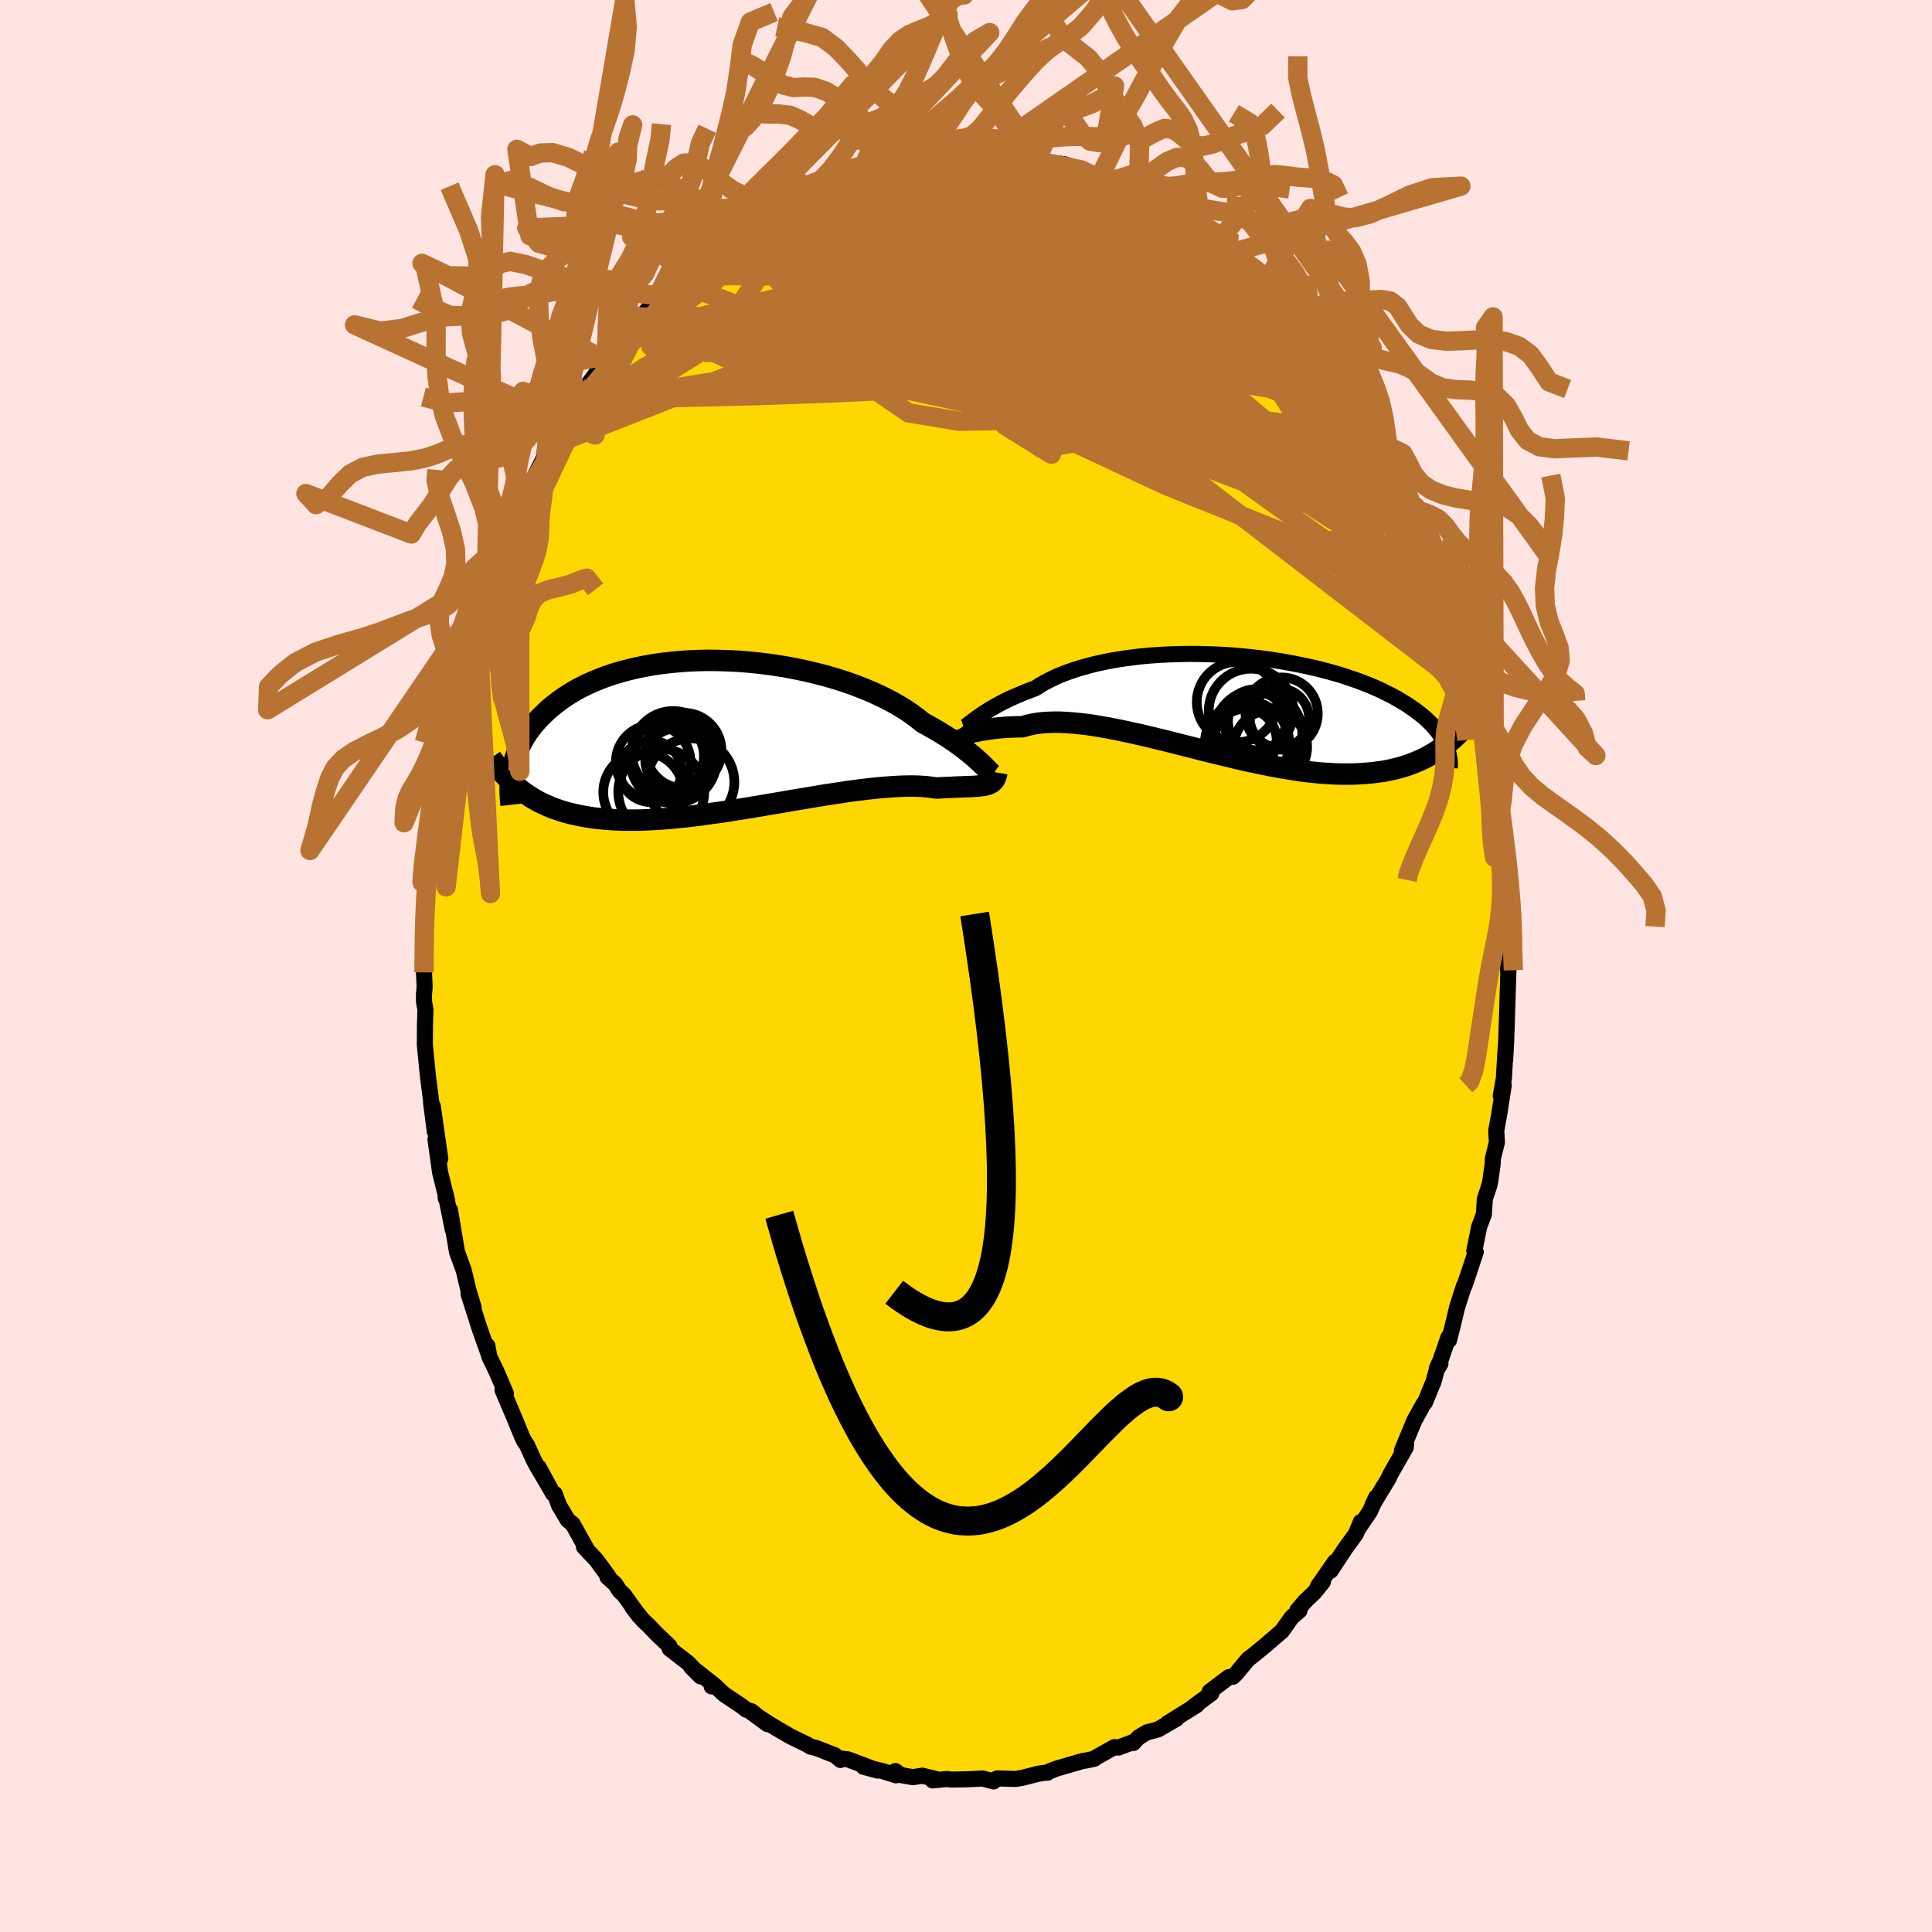 <svg xmlns="http://www.w3.org/2000/svg" width="500" height="500" viewBox="-100 -100 200 200"><defs><clipPath id="c"><path d="m26.06 3.21-.24-.23-.26-.24-.28-.25-.31-.27-.34-.27-.36-.29-.39-.3-.41-.3-.44-.31-.46-.31-.49-.31-.52-.32-.54-.32-.57-.32-.58-.32-.52-.42-.56-.42-.61-.42-.66-.41-.69-.4-.74-.39-.78-.38-.82-.37-.85-.35-.88-.34-.91-.32-.94-.3-.96-.28-.99-.26-1-.24-1.02-.22-1.02-.2-1.04-.17-1.04-.15-1.05-.13-1.04-.1L.71-7.5l-1.03-.05-1.03-.03-1.01-.01-1.01.02-.98.04-.97.07-.95.09-.92.11-.9.13-.88.16-.85.17-.82.2-.79.21-.77.23-.73.25-.71.27-.67.28-.64.29-.61.3-.58.32-.55.33-.52.33-.49.35-.46.35-.44.35-.41.36-.38.37-.37.36-.34.37-.32.37-.29.37-.28.38-.25.38-.23.39-.21.38-.19.39-.17.39-.15.38-.14.39-.11.38-.11.39-.08.38.63 1.94.34.27.35.25.36.25.37.24.38.22.4.22.41.2.43.19.44.19.45.16.47.16.49.15.49.13.52.12.53.11.54.1.56.09.58.08.6.06.62.05.64.04.65.03.68.01h.69l.71-.01.74-.03.75-.04.77-.05.78-.06.81-.08.82-.08.83-.1.85-.11.86-.12.88-.12.88-.13.89-.14.9-.14.9-.15.91-.15.91-.16.92-.15.9-.16.91-.15.9-.15.89-.15.89-.15.87-.13.86-.13.84-.13.82-.11.81-.1.78-.09.76-.08.73-.06.7-.05.68-.04.65-.02.61-.01.58.01.55.03.51.04.48.06.44.07.49-.03.47-.02.44-.02.43-.02.41-.02.39-.01.36-.02.35-.01.33-.01.3-.02.28-.02.27-.03.24-.03.22-.03.21-.05"/></clipPath><clipPath id="b"><path d="m-25.85 1.72.24-.18.27-.19.29-.2.32-.21.34-.22.37-.22.39-.22.42-.23.44-.23.47-.23.5-.23.52-.22.55-.23.56-.22.6-.22.52-.34.58-.33.61-.31.66-.31.71-.28.74-.27.78-.25.82-.23.85-.22.88-.19.91-.18.93-.15.96-.13.98-.12.99-.09L-6.64-5l1.02-.05 1.02-.03 1.03-.02 1.04.01 1.03.03 1.03.04 1.02.06 1.01.08 1.01.1.98.11.98.13.95.14.94.16.91.17.89.18.87.19.84.2.81.21.79.22.76.23.72.24.7.24.67.25.64.25.61.26.57.26.55.27.52.26.5.27.46.27.44.26.42.27.39.27.37.26.35.27.33.26.31.26.28.27.27.26.24.26.23.26.21.26.19.26.17.25.15.26.14.25.12.25.11.24-1.38.84-.36.2-.37.2-.38.19-.39.17-.41.17-.41.16-.43.15-.44.13-.45.13-.47.11-.48.11-.49.09-.51.07-.52.07-.53.05-.55.04-.57.04-.58.02h-1.21l-.63-.02-.65-.04-.67-.04-.68-.07-.7-.07-.71-.09-.74-.11-.75-.12-.76-.13-.78-.14-.79-.16-.81-.17-.82-.17-.83-.19-.84-.2-.84-.2-.86-.21L-1.7 5l-.87-.22-.86-.22-.88-.22-.87-.22-.86-.22-.87-.21-.86-.21-.85-.2-.85-.19-.83-.18-.83-.17-.8-.16-.8-.14-.77-.13-.75-.11-.74-.08-.71-.07-.69-.05-.66-.03h-.63l-.61.02-.58.04-.55.07-.51.09-.49.12-.45.13-.48.01-.47.01-.45.02-.43.03-.41.03-.39.04-.37.04-.35.05-.34.05-.31.05-.3.05-.27.05-.26.05-.24.04-.22.04"/></clipPath><filter id="a"><feTurbulence baseFrequency=".05" numOctaves="3" result="noise" type="noise"/><feDisplacementMap in="SourceGraphic" in2="noise" scale="2"/></filter></defs><rect width="100%" height="100%" x="-100" y="-100" fill="#FFE4E1"/><path fill="gold" stroke="#000" stroke-linejoin="round" stroke-width="1.667" d="m56.11.44.01.09.03-.03-.12 3.8L56 5.35l-.09 2.67-.1 1.75.04-1.05-.17 2.91-.32 1.81.17-.2.14-.91-.45 2.89-.33 1.83.07 1.19-.43 1.75-.01.48-.23 1.7-.1.5-.48 1.45-.1 1.58-.49 1.31-.5 2.48.02.03.13.08-1.17 3.51-.04-.03-.71 2.21-.49 2.05-.36 1.4-.06-.3-.83 2.4-.35.77.35-.43-.38.62-.32 1.2-.9 2.18-.17.2-.93 1.68-1.29 3.12.44-.68-.04.34-1.59 2.78-.09.22-.14.28-1.6 2.64.37-.77-.65 1.46-1.14 1.69.19-.59-.51 1.24-1.12 1.54-1.49 2.27.45-.93-1.78 2.56.51-.45-.9 1.1-.9.85-.82.96.21.04-.8.69-1.02 1.44-.54.46-1.23 1.06-1.36 1.11-.34.24-1.29 1.55-.3.29-.44.05-1.98 1.5.18.01v.17l-2.01 1.49.53-.3-3.05 1.9.94-.48-.25.15-1.68.97-1.17.31-.84.51-.56.59-.15-.05-1.39.52-.41-.05-2.15 1.21h.07l-.77.16-.44.07-2.68.78-.83.32-.12.11-.14-.01-.83.12-1.64.42-.7.12-1.88-.06-.26.11-.14.2-1.14-.3-.94.05-.97.04-1.34.02-.43-.06-1.48.15.3-.16-1.38-.33-.97.15-1.23-.21-.58-.42.07.44-1.47-.46-1.89-.42 1.47.39-3.08-1.16-.95-.11.17.17-.58-.48-1.91-.75-.59-.14-.52-.3.15.08-1.72-.84-1-.58-1.26-.75-1.86-1.22 1.73 1.27-1.66-1.33-.52-.15-.54-.42-1.77-1.18-.9-.85-.39.03.4-.03-2.53-2 .98.99-1.27-1.38-1.93-1.49-.02-.27-1.27-1.2-.9-.94-.54-.5-1.11-1.36.73.95-1.61-2.24-.47-.44-.44-.69-.8-.72.07-.1-1.23-1.67-1.28-1.36.27.21-1.43-2.56-.51-.42-.9-1.5-.45-1.21-.19-.04-1.47-2.71 1.14 2.12-1.41-2.41-.26-.5-.68-1.5-.33-.49-.2-.43-.85-2.07-1.16-2.73.35.36-1.02-2.38-.12-.24-.57-1.17-.21-1.15.12.83-.93-2.63-1.14-3.58.53 1.41-.53-1.75-.5-2.1-.18-.49-.51-1.39-.2-1.2-.53-3.16.28 2.01-.74-3.71.02.48.15.27-.73-2.92-.48-3.45.5 2.02-.78-5.44.21 2.63-.38-2.97.12.74-.43-3.33-.25-2.47-.09-.95.01-1.96.05-1.7-.15-.83v-.74l.07-.77-.07-1.5v-1.69l.05.68-.05-2.47.06-.77-.07-.68.07-2.42.26-1.89-.04.08.02-1.33.21-2.82.38-1.43.13-1.69.01-1.03.21-1.45-.15 1.26.5-3.26.1.28.37-2.67-.01.35.28-1.17.66-3.91.19-1.24.21-.63.35-.68.59-2.46-.17.26.69-2.27.67-1.83-.76 1.91 1.21-3.83.46-.56.3-1.31.27-.77.56-1.86.35.12.27-1.45.33-.67 1.4-2.93.13-.35-.25.8.37-1.07.38-1 .82-1.32 1.19-2.35.35-.81.09-.14.55-1.17.39-.34 1.58-2.8.52-.71-.09.06.63-.93.22-.26 2.03-2.69-.19-.11.56-.51 1.07-1.92.36-.17 1.23-1.3v-.29l.63-.22 1.82-2.19 1.47-1.66-1.49 1.49 2.67-2.16-.51.19 1.03-.76 2.04-1.63-.21-.23.51-.38 1.19-.48.54-.48.97-.94-.43.45 1.59-.88.8-.67.65-.66 1.51-.74-.23.42.61-.53 2.88-1.61-.55.41 1.77-.94-1.15.78 2.93-1.62.75-.28 1.48-.51.38.02 1.24-.28.73-.05-.12-.07.97-.26-.03.01 2.37-.16-.58-.07 2.66-.61-.68.48 2.47-.26.99-.21-.84.05 1.71-.06-.16-.16 2.02.23.13-.15 1.2.3 1.23.06.33.3.07-.33 2.29.41.31.31 2.02.22.04.13.35-.08 1.81.59 1.62.78-.36-.09.57.27 1.65.31.28.43 1.31.63.84.32.08-.01 1.01.53.98.6.92.39.62.53.78.25.13.36 1.15.83.35.4 2.32 1.51-.23-.33.92 1.07.68.3.17-.11 1.04 1.33 1 .67.74.44 1.1 1.52.8.65.71.68.85 1.07.14-.03.25.67 1.99 2.09.1.25.46 1.05 1.82 2.07-.46-.36.71.54.48.77.52.72.5 1.06.24-.08 2.05 3.76.67 1.1-.35-.57.91 1.57.27.76.3.48.76 1.41 1.04 2.1.18.61.69 1.84-.05-.36 1.04 2.56.5.69-.21.05.66 1.12.64 2.49.34.48.75 2.51-.43-1.54.87 3.4.01-.69.89 3.22.29 1.51.16.75.49 2.27.53 1.37-.64-2.24.87 3.96-.04-.58v.87l.68 3.47.21.89-.03.79.41 1.66.13.88-.19-.23.26 3.21.36 1.32.05.59.2 2.4-.06.8.16.4-.03 1.08.14 1.67-.03 1.3-.08 1.57.04 2.08.01.09" filter="url(#a)"/><path fill="#fff" d="m-25.85 1.72.24-.18.27-.19.29-.2.32-.21.34-.22.37-.22.39-.22.42-.23.44-.23.47-.23.5-.23.52-.22.55-.23.56-.22.6-.22.52-.34.58-.33.61-.31.66-.31.71-.28.74-.27.78-.25.82-.23.85-.22.88-.19.91-.18.93-.15.96-.13.98-.12.99-.09L-6.64-5l1.02-.05 1.02-.03 1.03-.02 1.04.01 1.03.03 1.03.04 1.02.06 1.01.08 1.01.1.98.11.98.13.95.14.94.16.91.17.89.18.87.19.84.2.81.21.79.22.76.23.72.24.7.24.67.25.64.25.61.26.57.26.55.27.52.26.5.27.46.27.44.26.42.27.39.27.37.26.35.27.33.26.31.26.28.27.27.26.24.26.23.26.21.26.19.26.17.25.15.26.14.25.12.25.11.24-1.38.84-.36.2-.37.2-.38.19-.39.17-.41.17-.41.16-.43.15-.44.13-.45.13-.47.11-.48.11-.49.09-.51.07-.52.07-.53.05-.55.04-.57.04-.58.02h-1.21l-.63-.02-.65-.04-.67-.04-.68-.07-.7-.07-.71-.09-.74-.11-.75-.12-.76-.13-.78-.14-.79-.16-.81-.17-.82-.17-.83-.19-.84-.2-.84-.2-.86-.21L-1.7 5l-.87-.22-.86-.22-.88-.22-.87-.22-.86-.22-.87-.21-.86-.21-.85-.2-.85-.19-.83-.18-.83-.17-.8-.16-.8-.14-.77-.13-.75-.11-.74-.08-.71-.07-.69-.05-.66-.03h-.63l-.61.02-.58.04-.55.07-.51.09-.49.12-.45.13-.48.01-.47.01-.45.02-.43.03-.41.03-.39.04-.37.04-.35.05-.34.05-.31.05-.3.05-.27.05-.26.05-.24.04-.22.04" filter="url(#a)" transform="translate(26.73 -27.21)"/><path fill="#fff" d="m26.06 3.21-.24-.23-.26-.24-.28-.25-.31-.27-.34-.27-.36-.29-.39-.3-.41-.3-.44-.31-.46-.31-.49-.31-.52-.32-.54-.32-.57-.32-.58-.32-.52-.42-.56-.42-.61-.42-.66-.41-.69-.4-.74-.39-.78-.38-.82-.37-.85-.35-.88-.34-.91-.32-.94-.3-.96-.28-.99-.26-1-.24-1.02-.22-1.02-.2-1.04-.17-1.04-.15-1.05-.13-1.04-.1L.71-7.5l-1.03-.05-1.03-.03-1.01-.01-1.01.02-.98.04-.97.07-.95.09-.92.11-.9.13-.88.16-.85.17-.82.2-.79.21-.77.23-.73.25-.71.27-.67.28-.64.29-.61.3-.58.32-.55.33-.52.33-.49.35-.46.35-.44.35-.41.36-.38.37-.37.36-.34.37-.32.37-.29.37-.28.38-.25.38-.23.39-.21.38-.19.39-.17.39-.15.38-.14.39-.11.38-.11.39-.08.38.63 1.94.34.27.35.25.36.25.37.24.38.22.4.22.41.2.43.19.44.19.45.16.47.16.49.15.49.13.52.12.53.11.54.1.56.09.58.08.6.06.62.05.64.04.65.03.68.01h.69l.71-.01.74-.03.75-.04.77-.05.78-.06.81-.08.82-.08.83-.1.85-.11.86-.12.88-.12.88-.13.89-.14.9-.14.9-.15.91-.15.91-.16.92-.15.9-.16.91-.15.9-.15.89-.15.89-.15.87-.13.86-.13.84-.13.82-.11.81-.1.78-.09.76-.08.73-.06.7-.05.68-.04.65-.02.61-.01.58.01.55.03.51.04.48.06.44.07.49-.03.47-.02.44-.02.43-.02.41-.02.39-.01.36-.02.35-.01.33-.01.3-.02.28-.02.27-.03.24-.03.22-.03.21-.05" filter="url(#a)" transform="translate(-24.35 -24.05)"/><g fill="none" stroke="#000" transform="translate(26.73 -27.21)"><path stroke-linejoin="round" stroke-width="1.667" d="m-27.09 2.44.04.05.06.01.07-.02.1-.04.11-.07.12-.09.16-.12.17-.13.19-.15.22-.16.24-.18.27-.19.29-.2.32-.21.34-.22.37-.22.39-.22.42-.23.44-.23.47-.23.5-.23.52-.22.55-.23.56-.22.6-.22.52-.34.58-.33.61-.31.66-.31.71-.28.74-.27.78-.25.82-.23.85-.22.88-.19.91-.18.93-.15.96-.13.98-.12.99-.09L-6.64-5l1.02-.05 1.02-.03 1.03-.02 1.04.01 1.03.03 1.03.04 1.02.06 1.01.08 1.01.1.98.11.98.13.95.14.94.16.91.17.89.18.87.19.84.2.81.21.79.22.76.23.72.24.7.24.67.25.64.25.61.26.57.26.55.27.52.26.5.27.46.27.44.26.42.27.39.27.37.26.35.27.33.26.31.26.28.27.27.26.24.26.23.26.21.26.19.26.17.25.15.26.14.25.12.25.11.24.1.25.08.24.07.24.05.23.04.24.04.23.02.23.01.22v.22l-.01.22" filter="url(#a)"/><path stroke-linejoin="round" stroke-width="2.222" d="m-27.39 2.65.05.13.07.1.08.08.1.06.11.03.13.02h.15l.16-.01.18-.03.2-.03.22-.04.24-.04.26-.05.27-.05.3-.05.31-.05.34-.05.35-.05.37-.04.39-.04.41-.03.43-.03.45-.02.47-.01.48-.01.45-.13.49-.12.51-.09.55-.07.58-.04.61-.02h.63l.66.03.69.05.71.07.74.08.75.11.77.13.8.14.8.16.83.17.83.18.85.19.85.2.86.21.87.21.86.22.87.22.88.22.86.22.87.22.86.21.86.21.84.2.84.2.83.19.82.17.81.17.79.16.78.14.76.13.75.12.74.11.71.09.7.07.68.07.67.04.65.04.63.02h1.21l.58-.02.57-.04.55-.04.53-.05.52-.07.51-.07.49-.09.48-.11.47-.11.45-.13.44-.13.43-.15.41-.16.41-.17.39-.17.38-.19.37-.2.36-.2.35-.22.34-.22.33-.23.32-.24.31-.24.3-.25.29-.26.28-.26.28-.27.26-.28" filter="url(#a)"/><circle cx="1.322" cy="-.111" r="4.162" clip-path="url(#b)" filter="url(#a)"/><circle cx="3.217" cy="1.819" r="3.254" clip-path="url(#b)" filter="url(#a)"/><circle cx="2.777" cy=".814" r="4.382" clip-path="url(#b)" filter="url(#a)"/><circle cx="5.947" cy="1.079" r="3.742" clip-path="url(#b)" filter="url(#a)"/><circle cx="5.717" cy="1.559" r="3.064" clip-path="url(#b)" filter="url(#a)"/><circle cx="3.487" cy="3.199" r="4.598" clip-path="url(#b)" filter="url(#a)"/><circle cx="4.792" cy="4.534" r="3.794" clip-path="url(#b)" filter="url(#a)"/><circle cx="2.187" cy="3.824" r="3.238" clip-path="url(#b)" filter="url(#a)"/><circle cx="3.397" cy="1.879" r="3.002" clip-path="url(#b)" filter="url(#a)"/><circle cx="2.367" cy="4.164" r="4.372" clip-path="url(#b)" filter="url(#a)"/></g><g fill="none" stroke="#000" transform="translate(-24.35 -24.05)"><path stroke-linejoin="round" stroke-width="2.222" d="m27.26 4.24-.04.02-.06-.01-.07-.04-.09-.07-.11-.1-.12-.12-.15-.15-.17-.17-.18-.19-.21-.2-.24-.23-.26-.24-.28-.25-.31-.27-.34-.27-.36-.29-.39-.3-.41-.3-.44-.31-.46-.31-.49-.31-.52-.32-.54-.32-.57-.32-.58-.32-.52-.42-.56-.42-.61-.42-.66-.41-.69-.4-.74-.39-.78-.38-.82-.37-.85-.35-.88-.34-.91-.32-.94-.3-.96-.28-.99-.26-1-.24-1.02-.22-1.02-.2-1.04-.17-1.04-.15-1.05-.13-1.04-.1L.71-7.5l-1.03-.05-1.03-.03-1.01-.01-1.01.02-.98.04-.97.07-.95.09-.92.11-.9.13-.88.16-.85.17-.82.2-.79.21-.77.23-.73.25-.71.27-.67.28-.64.29-.61.3-.58.32-.55.33-.52.33-.49.35-.46.35-.44.35-.41.36-.38.37-.37.36-.34.37-.32.37-.29.37-.28.38-.25.38-.23.39-.21.38-.19.39-.17.39-.15.38-.14.39-.11.38-.11.39-.08.38-.07.38-.05.38-.05.37-.02.37-.02.37v.37l.01.36.02.36.03.36.04.35" filter="url(#a)"/><path stroke-linejoin="round" stroke-width="2.222" d="m27.54 4.02-.04.23-.06.19-.07.17-.08.15-.1.13-.11.11-.13.09-.15.08-.17.07-.18.05-.21.05-.22.03-.24.03-.27.03-.28.02-.3.02-.33.01-.35.01-.36.02-.39.01-.41.02-.43.02-.44.02-.47.02-.49.03-.44-.07-.48-.06-.51-.04-.55-.03-.58-.01-.61.01-.65.02-.68.04-.7.05-.73.06-.76.08-.78.09-.81.1-.82.11-.84.13-.86.13-.87.13-.89.15-.89.15-.9.15-.91.15-.9.16-.92.15-.91.16-.91.15-.9.15-.9.14-.89.14-.88.13-.88.12-.86.12-.85.11-.83.1-.82.08-.81.08-.78.06-.77.05-.75.04-.74.03-.71.01h-.69l-.68-.01-.65-.03-.64-.04-.62-.05-.6-.06-.58-.08-.56-.09-.54-.1-.53-.11-.52-.12-.49-.13-.49-.15-.47-.16-.45-.16-.44-.19-.43-.19-.41-.2-.4-.22-.38-.22-.37-.24-.36-.25-.35-.25-.34-.27-.33-.27-.31-.29-.3-.29-.3-.3-.28-.31-.27-.32-.27-.33-.26-.33-.24-.34-.24-.35" filter="url(#a)"/><circle cx="-8.287" cy="3.9" r="3.184" clip-path="url(#c)" filter="url(#a)"/><circle cx="-8.032" cy="2.945" r="3.868" clip-path="url(#c)" filter="url(#a)"/><circle cx="-4.147" cy="5.005" r="4.516" clip-path="url(#c)" filter="url(#a)"/><circle cx="-5.942" cy="2.725" r="4.476" clip-path="url(#c)" filter="url(#a)"/><circle cx="-5.622" cy="2.695" r="3.238" clip-path="url(#c)" filter="url(#a)"/><circle cx="-5.972" cy="1.94" r="4.288" clip-path="url(#c)" filter="url(#a)"/><circle cx="-4.872" cy="1.745" r="3.906" clip-path="url(#c)" filter="url(#a)"/><circle cx="-9.062" cy="6.06" r="4.14" clip-path="url(#c)" filter="url(#a)"/><circle cx="-7.197" cy="6.035" r="4.452" clip-path="url(#c)" filter="url(#a)"/><circle cx="-6.557" cy="2.32" r="3.78" clip-path="url(#c)" filter="url(#a)"/></g><g fill="none" stroke="#B87333" stroke-linejoin="round" stroke-width="2"><path d="m49.16-41.22.35 1.68-.12.87-.58.35-1-.02-1.43-.27-1.86-.5-2.35-.77-2.86-1.13-3.42-1.57-3.98-2.06-4.57-2.58-5.15-3.07-5.77-3.5-6.39-3.88-6.98-4.28-7.57-4.72-8.21-5.19m-16.94.36 1.21-.92 1.19-.91 1.08-.75 1.09-.67 1.14-.63 1.2-.64 1.25-.65 1.29-.66 1.32-.67 1.34-.67 1.33-.65 1.29-.62 1.19-.59 1.09-.53.94-.49.78-.41.6-.35.44-.27.33-.22.25-.16.14-.08m43.13 15.95.25.27.51.68.53.79.4.71.22.55.01.35-.21.13-.43-.05-.65-.2-.85-.31-1.08-.41-1.3-.54-1.58-.7-1.9-.93-2.23-1.21-2.58-1.51-2.92-1.79-3.28-2.06-3.64-2.31-4.05-2.58-4.43-2.88m8.44-.64.8.28.89.33.78.35.65.32.51.28.37.23.23.2.08.17-.1.12-.3.07-.54.02-.77-.05-1.01-.1-1.25-.16-1.52-.25-1.82-.35L8-80.74l-2.62-.6-3.1-.73-3.63-.83" filter="url(#a)"/><path d="m32.39-68.84.46.67-.04.57-.51.55-.92.59-1.37.63-1.9.61-2.48.52-3.11.38-3.77.25-4.46.16-5.15.1-5.85.1-6.53.09-7.2.06-7.92.03-8.76.02m-1.52-8.75 1.31-1.13.8-.7.77-.59.81-.55.78-.54.72-.49.63-.44.55-.37.41-.29.23-.15v.02l-.25.19-.49.35-.78.55-1.23.81" filter="url(#a)"/><path d="m33.95-67.09.09.27.01.7-.29.86-.75.82-1.27.73-1.84.6-2.42.49-3.02.41-3.59.36-4.17.37-4.74.41-5.32.46-5.96.47-6.65.44-7.42.36-8.23.3-8.96.21" filter="url(#a)"/><path d="m36.89-63.06.85 1.15-.15.32-.74.04-1.25-.09-1.78-.17-2.32-.27-2.89-.41-3.55-.61-4.31-.92-5.14-1.3-5.96-1.69-6.76-2.07-7.59-2.36-8.44-2.58" filter="url(#a)"/><path d="m33.95-67.09.32.34.69.92.86 1.15.88 1.21.83 1.16.76 1.07.69.96.62.86.57.8.53.78.5.74.43.66.32.51.17.28-.02-.01-.2-.29-.36-.53-.49-.72-.6-.87-.75-1.07-1.01-1.45M22.22-77.48l.4.47.65.57.68.56.56.49.38.39.17.29v.22l-.17.18-.33.15-.49.11-.69.06-.93-.02-1.19-.13-1.49-.25-1.83-.38-2.19-.52-2.53-.64-2.89-.75-3.24-.89-3.58-1.06-3.88-1.26-4.12-1.48m-4.27-1.79.8-.17.92-.11 1.06-.11 1.15-.11 1.17-.09 1.15-.08 1.08-.06.99-.06.89-.04.8-.03.71-.02h.64l.53.01.41.01.27.02.1.02-.08.01-.26.01h-.46l-.66.01-.88.01-1.15.01-1.66.04" filter="url(#a)"/><path d="m40.46-58.26.68.93.84 1.4.57 1.06.33.68.16.48.05.35-.04.26-.15.17-.29.01-.47-.19-.67-.46-.9-.76-1.13-1.06-1.37-1.38-1.6-1.69-1.84-1.98-2.09-2.29-2.38-2.63-2.71-3.03-3.05-3.48-3.29-3.84M-26.3-74.5l1.05-.46 1.02-.43 1.13-.37 1.33-.33 1.56-.33 1.75-.32 1.91-.3 2.02-.28 2.13-.25 2.22-.23 2.29-.2 2.34-.18 2.38-.15 2.42-.12 2.43-.09 2.41-.08 2.34-.06 2.24-.05 2.11-.03 2.02-.01 1.93.02 1.87.04 1.74.05" filter="url(#a)"/><path d="m5.03-83.67.75-.01 1.34.36 1.48.54 1.52.64 1.57.74 1.63.84 1.68.92 1.7.97 1.67.96 1.64.95 1.58.91 1.53.87 1.45.84 1.35.79 1.2.69 1.02.56.79.38.53.16M-9.37-83.04l.65.02.89.14 1.28.27 1.69.38 2.03.51 2.29.62 2.5.73 2.63.84 2.72.9 2.74.94 2.73.96 2.74.98 2.75 1 2.8 1.03 2.8 1.09 2.75 1.09 2.6 1.05m18.99 27.41.24.47.05.46-.05.55-.19.48-.42.23-.67-.07-.94-.36-1.21-.63-1.48-.88-1.78-1.16-2.1-1.5-2.44-1.89-2.79-2.35-3.15-2.83-3.54-3.29-3.93-3.72-4.32-4.1-4.71-4.47-5.05-4.85-5.28-5.32" filter="url(#a)"/><path d="m50.14-38.25.39 1.35.16.71.12.71.07.71-.04.58-.19.34-.37-.03-.57-.45-.78-.88-1-1.29-1.2-1.65-1.39-1.96-1.6-2.27-1.82-2.64-2.08-3.07-2.37-3.59-2.69-4.17-2.99-4.76-3.24-5.28-3.42-5.71" filter="url(#a)"/><path d="m26.86-73.64.48.24.38.38.33.5.22.55.03.53-.21.47-.51.39-.84.29-1.17.21-1.5.13-1.83.07-2.15.01-2.51-.06-2.89-.16-3.31-.3-3.75-.45-4.17-.59-4.63-.71-5.08-.78-5.56-.85-5.93-1.04m58.2 16.55.71.98.94 1.57.75 1.33.58 1.06.48.91.45.87.42.83.39.78.31.66.21.5.09.26-.06-.02-.24-.37-.45-.75-.65-1.13-.85-1.48-1.01-1.76-1.17-2.06-1.39-2.43M29.75-71.45l.84.78.98 1.1.99 1.15.96 1.16.94 1.16.92 1.19.93 1.21.92 1.22.88 1.18.79 1.07.66.88.48.6.26.27.05-.04-.14-.29-.28-.47-.4-.64M-4.05-83.77l1.76-.21.93-.13.65-.08.62-.04h.65l.65.03.58.06.47.08.34.11.2.12.05.13-.09.15-.26.17-.46.17-.69.18-.96.2-1.3.24-1.66.27-2.09.34-2.51.4-2.86.43-3.09.4m28.52-.4.55.44.73.4.64.32.55.27.43.23.31.2.1.12-.16.02-.46-.09-.77-.2-1.1-.31-1.49-.46-1.93-.63-2.41-.83-2.76-1.01" filter="url(#a)"/><path d="m34.34-66.45 1.06 1.38v.84l-.68.61-1.33.38-2.01.12-2.72-.11-3.41-.26-4.11-.37-4.82-.45-5.58-.52-6.4-.62-7.33-.8-8.33-1.09-9.4-1.3" filter="url(#a)"/><path d="m25.94-74.71.7.75.4.47.24.48.11.54-.04.61-.24.62-.5.61-.79.56-1.09.51-1.4.45-1.71.42-2.03.39-2.34.38-2.68.37-3.06.32-3.44.26-3.86.17-4.26.1-4.66.03-5.1.05-5.56.11-6.04.19-6.4.07" filter="url(#a)"/><path d="m19.9-78.65.84.47.83.61.89.75 1 .91 1.12 1.04 1.21 1.13 1.25 1.16 1.23 1.15 1.2 1.14 1.15 1.12 1.13 1.11 1.09 1.08 1.03 1.02.94.92.83.79.7.65.55.52.42.41.29.31.16.21-.06-.02m11.01 19.78-.11.3-.2.55-.55.36-1-.08-1.51-.59-2.02-1.09-2.57-1.52-3.11-1.94-3.7-2.39-4.32-2.91-4.96-3.51-5.61-4.19-6.22-4.91-6.81-5.61-7.35-6.24" filter="url(#a)"/><path d="m45.31-49.83.61 1.5.12.95-.21.63-.53.4-.85.19-1.2-.01-1.56-.19-1.93-.37-2.31-.56-2.71-.79-3.15-1.03-3.58-1.3-4.03-1.54-4.47-1.78-4.94-2.03-5.42-2.29-5.92-2.62-6.39-3.01-6.84-3.45-7.31-3.84m6.32-11.81.76.05 1.2.19 1.44.37 1.68.55 1.99.7 2.33.85 2.62.96 2.86 1.06 3.04 1.13 3.15 1.2 3.24 1.27 3.28 1.38 3.33 1.48L23.29-70l3.41 1.67 3.38 1.64 3.23 1.42" filter="url(#a)"/><path d="m-16.77-80.21 1.14-.48 1.18-.33 1.55-.36 1.76-.32 1.83-.22 1.82-.12 1.82-.03 1.8.02 1.81.05 1.83.06 1.85.06 1.88.05 1.86.06 1.8.05 1.67.03 1.48.01 1.21-.02.89-.03m21.54 14.64.31.33.68.87.83 1.07.81 1.07.72.97.61.8.47.62.32.42.17.23v.03l-.18-.2-.41-.5-.68-.85-1.01-1.31-1.3-1.75M18.92-79.25l.94.56.9.56.86.6.88.66.94.74 1 .81 1.04.85 1.03.84.97.78.88.71.8.64.71.56.62.5.55.44.43.36.28.23.08.05-.15-.16-.42-.4-.69-.63-.92-.86-1.07-1" filter="url(#a)"/><path d="m-13.22-81.99.86-.29.86-.24.72-.15.55-.07.37-.01.22.06.13.12.04.17-.06.25-.2.33-.37.43-.6.56-.89.69-1.19.83-1.53.97-1.84 1.12-2.15 1.28-2.49 1.49-2.88 1.75-3.32 2.02-3.63 2.1m52.97-8.54.9.69.77.61.58.5.31.36.03.23-.23.14-.45.07-.67.02-.91-.04-1.19-.12-1.54-.23-1.94-.39-2.4-.56-2.88-.75-3.38-.94-3.84-1.11-4.3-1.29-4.72-1.5m46.26 26.85.4.66.28.52.32.62.34.67.31.66.27.6.17.48.04.27h-.13l-.31-.33-.52-.7-.77-1.11-1.02-1.54-1.3-1.99-1.56-2.4-1.78-2.81-1.99-3.23" filter="url(#a)"/><path d="m5.03-83.67.6-.06.87.2.7.3.44.34.17.4-.07.48-.31.56-.59.65-.89.72-1.19.8-1.52.88-1.84.99-2.2 1.1-2.58 1.2-2.96 1.32-3.35 1.42-3.74 1.54-4.14 1.68-4.57 1.82-5.01 1.97-5.56 2.24" filter="url(#a)"/><path d="m39.96-59.32.31.82.09.95-.31.91-.9.59-1.54.21-2.14-.07-2.71-.29-3.26-.45-3.83-.61-4.43-.81-5.09-1.06-5.78-1.35-6.51-1.62-7.27-1.87-8.07-2.1-8.77-2.46m-11.56-.83.82-.86.75-.56 1.04-.73 1.27-.91 1.41-1 1.48-1.04 1.48-1 1.44-.95 1.36-.89 1.24-.8 1.06-.71.82-.58.58-.43.36-.3.23-.21" filter="url(#a)"/><path d="m40.7-58.34 1.29 2.55.31 1.17-.27.61-.65.41-.97.35-1.29.3-1.63.25-2.01.14-2.43-.01-2.87-.19-3.34-.38-3.81-.57-4.31-.75-4.8-.92-5.3-1.08-5.79-1.24-6.34-1.37-6.94-1.5-7.57-1.65-8.06-1.94m3.64-12.67.87-.63 1.12-.56 1.3-.47 1.48-.46 1.67-.49 1.8-.5 1.88-.49 1.9-.47 1.92-.47 1.92-.45 1.88-.44 1.77-.39 1.57-.34 1.35-.28 1.12-.23.99-.19.87-.17" filter="url(#a)"/><path d="m-.59-84.24-.01.05.78.1 1.11.17 1.28.27 1.38.35 1.45.41 1.48.45 1.5.47 1.52.49 1.53.49 1.51.49 1.47.49 1.39.49 1.29.47 1.18.45 1.01.4.82.31.6.18.39.07.26-.02.16-.04" filter="url(#a)"/><path d="m-7.79-83.42.63-.03 1.12-.09 1.25-.08 1.32-.06 1.35-.03H.45l1.16.02 1.08.01 1 .03.9.02.79.03.61.02.39.01.11-.03-.2-.06-.45-.08-.57-.06M48.5-42.34l.51 1.26.22 1.09-.08.65-.39.22-.68-.14-.96-.42-1.25-.68-1.57-.99-1.92-1.37-2.31-1.84-2.73-2.37-3.13-2.92-3.56-3.45-3.97-3.95-4.41-4.42-4.88-4.86-5.36-5.35-5.82-5.89" filter="url(#a)"/><path d="m46.35-47.73.1.71-.21.57-.58.3-1.01.02-1.51-.3-2.04-.61-2.57-.87-3.14-1.17-3.71-1.51-4.33-1.91-4.96-2.32-5.62-2.72-6.3-3.08-6.97-3.49-7.63-3.99-8.37-4.5m-17.84 1.58-.16.38.96-.51 1.34-.73 1.59-.81 1.74-.82 1.86-.79 1.95-.75 2.03-.72 2.11-.7 2.17-.7 2.22-.72 2.26-.73 2.26-.75 2.24-.75 2.16-.71 2.06-.68 1.89-.66 1.67-.65 1.45-.57" filter="url(#a)"/><path d="m44.25-51.72.38.75.38 1.02.2.94-.05.73-.29.49-.52.27-.77.06-1.02-.13-1.28-.31-1.55-.48-1.83-.67-2.11-.87-2.4-1.11-2.7-1.35-2.99-1.6-3.31-1.83-3.65-2.07-4.04-2.32-4.47-2.6-4.95-2.89-5.43-3.2-5.84-3.51-6.1-3.83m-.52-6.53 1.08-.12.97.07 1.09.22 1.33.32 1.62.43 1.88.52 2.07.61 2.22.67 2.3.73 2.35.79 2.36.85 2.39.91 2.41.98 2.45 1.03 2.46 1.07 2.46 1.06 2.39 1.02 2.29.92 2.15.82 2.03.74 2.03.81" filter="url(#a)"/><path d="m43.42-53.48-.11-.01-.06.38-.27.34-.54.23-.85.08-1.21-.14-1.65-.43-2.11-.77-2.58-1.14-3.06-1.5-3.53-1.88-4.02-2.25-4.48-2.6-4.99-2.98-5.55-3.37-6.19-3.84-6.9-4.31m-6.31-5.11.6-.06.71-.12.62-.12.55-.11.53-.11.54-.08.49-.07.4-.03.24.03v.11l-.28.19-.58.28-.9.36-1.24.46-1.58.58-1.95.71-2.28.8-2.6.81m37.62.5.85.48.85.63.92.77 1.03.92 1.16 1.07 1.26 1.15 1.29 1.2 1.28 1.18 1.23 1.15 1.15 1.08L32-68l1.01.95.95.88.88.84.78.77.65.66.47.51.21.23-.14-.24" filter="url(#a)"/><path d="m-35.85-65.19 23.47-5.69 8.88.34-.63-1.73-2.35-2.75-2.2-1.57-2.38.47-2.03 2.08.16 2.82 4.21 2.88 8.58 2.59 10.48 1.54 7.27-1.03-.37-4.56-3.26-4.65 18.41 5.61" filter="url(#a)"/><path d="M-20.99-78.16 3.79-59.72l-5.66-2.53-6.73-5.98-4.94-3.88-3.52-1.41-1.94-.19-.01-.05 1.99-.34 3.73-.49 5.11-.24 6.15.45 6.87 1.39 7.07 2.05 6.17 1.74 3.52.01-.73-2.59-5.25-4.5-8.13-4.34-7.83-2.56-1.09-1.01" filter="url(#a)"/><path d="M52.52-29.84 39.08-54.85l-8.2-10.05-7.93-4.42-6.99-1.08-4.39.87-.15 2.24 4.11 3.6 5.97 4.56 4.02 4.08-.78 1.72-5.34-1.65-6.46-4.45-3.75-5.58-1.05-5.31-4.12-4.46-13.54-1.87-22.31 7.12" filter="url(#a)"/><path d="m-39.54-59.7 46.7-.88 8.11-8.38-4.17-5.53-7.18-1.96-5.15.5-.68 1.85 3.61 2.34 5.79 2.12 5.47 1.53 3.46 1.02 1.31 1.01.35 1.54.81 2.05 1.36 1.47.09-.9-3.43-4.45-6.53-6.92-4.65-5.81 3.99-.75 17.82 6.51" filter="url(#a)"/><path d="m-25.11-74.98 13.95-5.25 6.35-1.29 5.49.81 4.63 2.48 3.1 3.15 1.82 2.65 1.22 1.49.93.23.49-.8-.04-1.45-.17-1.61.48-1.2 1.74-.25 3.12.99 4.01 2.09 4.06 2.65 3.21 2.43 1.53 1.47-.9.25-4.16-.49-8.69.01L1.91-64.8l-22.21 2.56-13.96-4.71" filter="url(#a)"/><path d="m-26.6-73.89 21.5-2.91.77-1.82-3.13-.67-3.02.22-1.31.83.36 1.48.91 2.26.4 2.78-.12 2.58.62 1.68 3.24.51 6.88-.23 10.08.08 13.13.9 8.68-2.64" filter="url(#a)"/><path d="m-29.67-71.5 36.4.23 10.37 3.24-1.79 1.24-3.06-1.19.63-1.51 3.77-.3 4.03.91 1.73 1.21-1.45.65-3.54-.05-3.32-.17-.96.41 2.05 1.17 3.82 1.39 3.3.73.88-.48-2.07-1.65-4.48-2.49-5.87-3.16-4.32-3.08 5.53.03 24.45 10.26" filter="url(#a)"/><path d="M26.86-73.64 4.03-55.96l4.81 2.98.47-4.63-2.95-5.96-3.3-4.69-2.49-2.68-1.37-.64-.37 1.04.22 2.05.34 2.22.3 1.68.53.9 1.2.32 2.08.06 2.44-.12 1.55-.56-.77-1.36-3.41-2.2-4.19-2.71-1.34-2.79 4.27-2.67 8.48-2.16 7.13-.8.17-1.09" filter="url(#a)"/><path d="m-1.43-84.19-.69 8.48 9.97 4.28 5.26 2.9 2.93 3.63 1.67 3.72-.92 2.34-4.59.29-7.71-1.36-8.56-2.15-6.1-2.18-.6-1.78 5.93-1.09 10.33-.24 9.99.39 4.94-.01-1.14-1.78-4.16-4.13-16.55-11.31" filter="url(#a)"/><path d="m2.27-84.33 2.63 7.57 4.38 8.98 1.57 4.81.09.18-.87-2.42-1.15-2.18-.72-.2-.14 1.68-.13 2.09-.88.79-2.04-1.38-2.86-3.16-2.79-3.53-1.51-2.49.89-.86 3.54.06 3.84-.69-.46-3.3 4.1-4.55" filter="url(#a)"/><path d="m-8.76-83.16 9.23 4.1-.64 3.89 1.86 4.03 1.67 2.05.24-.01-.1-.09.8 1.69 2.21 3.64 3.26 4.16 3.4 2.79 2.61.25 1.6-2.35 1.15-4.29 1.31-4.95 2.56-2.4 7.86 7.05 20.2 26.32" filter="url(#a)"/><path d="m-28.64-72.26-3.96 8.14 10.96-.13 17.9 1.93L13.59-60l11.49.37 4.55-1.66-.64-2.32-3.58-1.53-5.1-.16-5.83.87-5.6.83-4.52-1.06-3.6-4.97-3.07-8.27-8.3-4.86" filter="url(#a)"/><path d="m-21.64-77.5 24.22 1.11 4.56 3.7 3.2 5.89 1.4 3.7-2.12.42-3.92-1.34-3.03-1.29-.95-.37.2.46-.6.7-2.93.35-5.25-.31-5.98-.92-4.36-1.22-.6-1.09 4.11-.55 8.16.32 9.7 1.28 7.58 1.88 2.95 1.82.89 1.3 6.45-.59 1.46-14.04" filter="url(#a)"/><path d="M40.46-58.26.67-65.05l-3.73-7.28 1.47-2.23.59 1.26 1.17 2.42 2.23 2.12 1.42 1.02-1.18-.54-3.35-2.02-3-2.76.14-2.4 4.54-1.08 7.98.52 8.84 1.57 6.94 1.7 4.03 1.49 3.11 2.72 6.38 7.19" filter="url(#a)"/><path d="M-1.43-84.19 6.5-69.3l15.13 13.27 1.72 3.01-8.82-3.3-11.41-4.77-8.4-3.32-3.37-.79 1.2 1.5 4.06 2.78 4.94 2.78 4.34 1.79 3.32.45 2.89-.48 3.36-.59 3.94-.16 3.32.07.68-.69-3.44-2.54-7.25-4.56-8.77-5.11L-3-73.13l-2.31-.11.94.32-19.23-3.48" filter="url(#a)"/><path d="m-43.12-53.81 25.95-10.18 11.36-1.49 2.4-3.01 1.44-3.81 2.14-2.52 2.51-.39 2.75 1.32 3.1 2.05 3.31 1.74 3.02.74 2.31-.39 1.7-1.01 1.78-.7 2.44.44 2.97 1.76 2.56 2.54 1.3 2.46-.07 1.68-2.36-1.2L9.72-83.06" filter="url(#a)"/><path d="m-35.49-65.36 31.98-5.45 10.35-.94 3.59-.61-1.59-1.34-3.66-.77-2.25 1.09.75 3.23 3.35 4.61 4.69 4.64 4.86 3.15 4 .46 2.06-2.66-.8-5.03-3.69-5.31-5.97-3.13-8.52-.35-11.52-1.06.07-8.59" filter="url(#a)"/><path d="m-40.6-58.12 42.85-7.02 23.8 6.32 10.26 5.79.82 1.93-5.83-1.26-10.35-2.78-12.63-2.89-12.28-2.21-9.35-1.24-4.63-.34.28.18 3.63.16 4.3-.34 2.4-1.19-.58-2.09-2.35-2.9-1.1-3.29 3.38-2.67 9.16-.73 11.87.18-2.94-8.5" filter="url(#a)"/><path d="m-1.58-84.03 20.85 12.24-4.15-.93-10.1-3.32-8.23-2.08-4.03-.03.53 1.88 4.01 3.15 5.01 3.47 3.02 2.75-.99 1.4-5.01-.02-7.14-1.11-6.69-1.72-4.33-1.9-1.52-1.7.46-1.17 1.4-.5 2.25-.1 4.33-.36 7.57-1.22 8.47-1.99.37-2.14-19.5-1.72" filter="url(#a)"/><path d="M47.22-45.28 4.38-62.72l-7.48-2.53 8.67 1.41 9.28 2.54 5.08 2.37L22-57.42l.8.32-.03-.84-.95-1.59-1.76-1.96-2.66-2.33-4.77-3.03-8.96-3.53L-10-73.01l-13.26-.24-.77-2.7" filter="url(#a)"/><path d="m-23.6-76.4 11.25 7.81 19.56 1.97 7.58-1.39-1.65-2.44-3.25-1.96-.47-.85 2.05.2 2.2.88.5 1.15-1.77 1.06-4.12.57-6.72-.46-8.2-2.17-2.57-4.47 19.32-6.51" filter="url(#a)"/><path d="m-10.99-82.78 30.52 13.37 8.87 7.13-4.72 1.13-10.48-2.32-8.98-2.81-3.89-1.61 1.22.23 4.55 1.9 5.65 2.52 4.81 1.47 2.74-.79.75-2.86.03-3.26.95-1.67 2.59.73 3.42 2.06 2.6 1.57.51.41-3.79-1.54L5.03-83.67" filter="url(#a)"/><path d="m36.89-63.06-13.34-3.39-3.73 3.4 4.88 4.71 4.12 1.74-.6-1.86-5.17-4.1-7.73-4.57-7.72-3.76-5.5-2.43-2.09-1.06 1.11.2 2.9 1.39 2.77 2.37 1.02 2.76-1.51 2.2-3.72.66-4.67-1.19-3.92-2.19-2.26-1.43-2.02.41-4.1-.67 8.94-13.7" filter="url(#a)"/><path d="m38.25-61.35 7.16 19.09-8.82-1.1-15.78-6.34-11.23-5.24-2.04-2.77 4.8-.71 6.83.49 5.24.78 2.52.44.58-.1-.11-.53-.52-.88-2.08-1.4-5.09-2.13-7.39-2.47-4.78-1.53 5.26.93 16.57 3.86 9.34-.03" filter="url(#a)"/><path d="M46.35-47.73 14.89-61.8l-22.61-2.52-4.77-1.49 7.38-.26 11.68 1.32 10.33 1.57 6.48.39 2.43-1.12-.7-2.02-2.56-2.04-3.03-1.32-2.08-.1-.16 1.27 1.65 2.23 2.01 2.28.29 1.35-2.66.04-4.69-.86-3.83-1.4-.3-2.44 3.19-3.72 6.84-.28 22.97 16.34" filter="url(#a)"/><path d="m-12.47-82.27 6.08-.5 6.29 1.29 4.11 1.99-.33 1.66-3.45 1.28-4.27 1.41-3.8 1.78-2.74 1.83-.46 1.2 3.87.31 9.29.03 12.51.73 9.96.88 2.57-2 2.59-1.07" filter="url(#a)"/><path d="m-1.58-84.03 29.33 25.09 3.03 2.91-6.01-3.83-8.54-2.37-9.46-.67-8.47-.91-5.22-1.95-.67-2.44 3.74-2.05 6.83-1.21 7.83-.39 6.58.52 3.86 1.92.66 3.53-3.02 2.78-5.56-3.77 14.38-6.58" filter="url(#a)"/><path d="m-16.22-80.62 11.36 1.16L10.6-71.8l9.77 6.8 2.07 3.28-1.29 1.16-.52.36 1.09-.24.97-.91-1.17-1.23-3.98-1-5.57-.45-4.5.15-.88.77 2.96 1.23 3.07.73-2.9-1.57-12-4.29-16.95-1.71-23.89 14.91" filter="url(#a)"/><path d="m-35.49-65.36 21.88.11 25.8 7.84 11.73 4.72-2.3-1.96-9.22-5.75-8.85-5.56-4.3-3.14.93-.48 4.4 1.19 4.95 1.63 2.64 1.15-1.48.25-5.77-.68-8.31-1.27-7.26-.79-1.18 1.52 10.62 5.71 25.83 11.29 28.44 21.89" filter="url(#a)"/><path d="m-25.11-74.98 23.74 3.56 20.17 6.8 6.86 1.89-3.18-.99-7.02-1.74-5.44-1.85-1.67-1.97.78-2.17.67-2.29-.48-2.09-.4-1.28 1.59.04 4.15 1.4 6.57 3.33 18.21 12.3" filter="url(#a)"/><path d="m-15-81.15-10.81 16.39 13.03 4.8 16.61.57 10.96-1.38 4.53-2.21.5-1.71-1.27-.15-2.47 1.37-4.43 1.75-6.96.9-8.65-.34-7.88-.97-4.13-.66 1.47.07 6.45.32 7.93-.49 4.77-2.03-.05-3.17-2.18-3.76-19.19-8.36" filter="url(#a)"/><path d="m-7.79-83.42 3.58 10.92 14.56 5.78 6.73 2.3.17.52-1.07.2.91.6 2.77.7 2.83.21 1.31-.53-.87-.99-2.99-1.05-4.62-.79-5.2-.28-4.31.39-2.02 1.01.42 1.07 1 .07-1.64-1.83-6.27-3.57-9.08-3.86-7.05-2.21-3.88 1.26-14.78 10.85" filter="url(#a)"/><path d="m-5.45-83.57 18.15 22.4-5.62-3.05-.39-4.22 4.34-1.51 4.84-.05 3.33.14 1.47-.01.07.15-.47.92-.13 2.08.44 3.07.26 3.36-1.16 2.79-3.39 1.69-5.09.53-4.94-.39-2.12-.88 3.23-.58 8.79.96 8.6 2.95-6.75 1.11-48.35-18.91" filter="url(#a)"/><path d="m20.82-78.26 13.63 17.47-1.56 1.56-5.86-2.31-4.81-3.45-2.53-3.47-.81-2.61.15-1.2.37.11-.2.81-1.24.82-2.12.63-2.42.65-2.16.95-1.74 1.12-1.55.68-1.58-.4-1.71-1.39-1.99-1.37h-2.7l-3.42 1.94-1.85 3.12 6.17 3.51 21.91 6.68 28.53 20.53" filter="url(#a)"/><path d="M2.27-84.33-3.97-60.9l13.68 3.62 6.06-6.26-.94-6.98-4.16-4.2-5.17-1.42-4.97.05-4.09.4-3.14.39-2.55.52-2.08.74-.88.71 1.74.21 5.31-.44 8.38-.57 9.59.25 9 2.22 8.23 5.59 9.42 11.81 12.77 22.91" filter="url(#a)"/><path d="M52.52-29.84 24.98-61.82 9.8-71.38 1.27-74.4l-3.63-1.44-.61-.86 1.12-.38 2.07.13 2.44.59 2.43.99 2.45 1.34 2.78 1.66 3.37 1.84 3.66 1.66 3.11.97 1.72-.01.32-.59.04-.11 1.39 1.44 3.57 3.12 4.81 3.9 4.39 4.05 3.73 3.89-2.18-9.14" filter="url(#a)"/><path d="M49.16-41.22 25.56-61 21-58.82l-6.85 4.18-6.34 1.05-2.68-1.98-.02-3.75.78-3.81 1.04-2.21 1.6.16 2.1 2.17 1.76 2.98.52 2.62-1.06 1.6-2.43.39-3.55-.89-4.45-2.31-4.43-3.65-2.15-4.13 2.76-3.04 7.98-.68 9.07.66 4.69-1.84 11.15.29" filter="url(#a)"/><path d="m23.5-76.29-4.16.79.81 6.39.1 5.76-4.8 1.8-6.5-.96-3.76-1.47.74-.57 4.42.69 6.2 1.6 6 1.71 4.15.85 1.12-.87-2.3-2.97-5.03-4.63-6.13-5.02-5.47-3.8-4.08-1.42-3.62 1.02-3.59 2.86 3.78 4.89 37.33 8.65" filter="url(#a)"/><path d="M-33.63-67.17 2-67.53l6.43 3.45-4.89.78-1.99-.05 2.62-.37 3.25-1.06L8.49-66l-.69-.03-.41 1.83 1.2 2.4 1.93.31.1-3.63-2.42-6.63.17-6.51 1.35-4.8" filter="url(#a)"/><path d="m34.09-67.12-15.56-4.29 2.97 6.24-.41 5.13-5.95 2.49-8.32 1.01-7.51.15-5.27-.87-3.12-2.15-1.44-3.2.19-3.34 1.75-2.35 2.47-.93 1.69-.14.54-.51 2.14-1.23 8.5-.8 13.83.16.23-6.51m-31.98 9.07.49-1.95.63-1.4.61-1.2.55-.96.53-.62.51-.38.52-.4.58-.58.64-.76.73-.86.79-.91.85-1 .9-1.04.89-.83.66-.51-.15-1.6.12 1.46h-.7l-.94.1-.95.34-.92.4-.87.32-.8.28-.72.3-.65.39-.62.47-.63.51-.69.46-.79.37-.87.29-.92.28-.92.4-.85.6-.76.85-.7 1.03-.7 1.06-.74.92-.73.63-.64.42-.82.69L-.59-84.24l-1.2.23-1.18.21-1.02.21-.94.22-.89.24-.81.23-.73.23-.66.24-.6.31-.6.4-.64.49-.74.58-.84.62-.95.65-1.01.69-.93.72-.75.67-.96.58 32.97-28.25-.53 1.02-1.58 2.74-1.59 2.42-1.35 1.56-1.18.91-1.14.69-1.14.82-1.13 1.04-1.07 1.16-1 1.15-.94 1.13-.92 1.18-.92 1.25-.92 1.17-.88.77-.78.27-.55.24.1 1.21" filter="url(#a)"/><path d="m-1.58-84.03-1.57-.48-1.08-1.33-1.02-1.23-.99-.92-.93-.77-.85-.67-.77-.62-.73-.67-.77-.83-.88-1.03-1.05-1.19-1.22-1.27-1.46-1.09-1.81-.51-2.83-.59m15.49 13.46 1.75.44.93.44.65.07.64-.03.7.11.76.37.78.63.77.85.74 1.05.71 1.24.71 1.35.73 1.32.76 1.1.78.79.79.53.77.44.75.56.71.75.64.88.53.89.5.98.83 1.18M-5.45-83.57l-1.63-1.01-.84-.14-.65-.45-.67-.87-.75-.87-.82-.4-.88.15-.98.44-1.09.32-1.16-.08-1.16-.48-1.09-.64-1.05-.47-1.15-.13h-1.43l-1.41-.27" filter="url(#a)"/><path d="m-5.45-83.57-1.58-.53-.89-.7-.67-.69-.66-.74-.75-.76-.9-.83-1.07-.94-1.21-.98-1.28-.8-1.23-.42-1.11-.03-1.02.06-1.07-.26-1.35-.79-1.75-1.17-1.59-.77M55.1-15.98l.25-.26.15-.85.11-1.15.16-1.38.3-1.57.59-1.74.97-1.87 1.25-1.91 1.26-1.82.95-1.64.42-1.44-.11-1.31-.47-1.31-.57-1.43-.39-1.64-.08-1.82.21-1.9.35-1.85.28-1.72.18-1.75.1-2.04-.47-2.39" filter="url(#a)"/><path d="m12.02-102.74-1.99 1.49-1.49.87-1.26 1.12-1.1 1.46-1.02 1.61-.99 1.49-.97 1.24-.95.97-.9.78-.84.71-.8.72-.77.8-.79.84-.85.82-.9.72-.96.51-.96.35-.94.43-.85.85-.73 1.18-.72.62.74-.28.79-.21.88-.26.93-.35.94-.46.93-.63.9-.83.83-1.02.78-1.15.75-1.16.78-1.01.82-.77.88-.54.91-.43.92-.49.9-.65.9-.72.95-.49 1.09-.06.94-.5m-19.41 12.41.78-1.86.46-1.78.46-1 .55-.71.68-.67.8-.58.9-.44.96-.35 1-.41.98-.64.91-.92.79-1.03.7-.92.7-.81.89-.87 1.51-.88-13.07 13.87-.68.16-1.01.39-1.1.51-1.01.5-.9.45-.83.41-.83.43-.84.45-.85.47-.81.47-.79.49-.77.52-.77.57-.76.58-.68.53-.53.43-.59.59" filter="url(#a)"/><path d="m6.54-70.66-.64-.55-.75-1.23-.63-1.36-.63-1.02-.67-.59-.73-.38-.74-.43-.73-.63-.71-.82-.69-.89-.71-.81-.74-.56-.78-.23-.84.12-.85.34-.87.33-.86.06-.83-.42-.78-.89-.69-1.05-.62-.79-.68-.29-.98-.01-1.86.49-1.14.53-1.1.5-.87.34-.82.28-.87.26-.92.24-.92.22-.91.22-.88.24-.86.29-.83.3-.81.31-.77.31-.75.31-.72.34-.72.39-.73.45-.76.51-.81.53-.88.54-.94.48-.93.34-.8.06.1-.9 18.89-6.81-1.67.87-.79.3-.76.21-.88.17-.95.14-.95.14-.91.21-.86.3-.83.36-.82.37-.82.28-.83.17-.84.06-.85.01-.86.02-.87.09-.89.2-.9.34-.92.46-.9.53-.86.48-.76.33-.63.18-1.04.3L-15-81.15l.02-.25.97-1.01 1.04-1.37.92-1.42.82-1.12.74-.71.7-.38.66-.25.68-.29.72-.46.79-.81.85-1.28.9-1.79.94-2.18.96-2.29.93-1.99.84-1.28.71-.41.62-.09.33-1.26" filter="url(#a)"/><path d="m-16.77-80.21-.7-1.2-1.09.17-.91.58-.8.53-.81.35-.89.15-.98-.12-1.06-.47-1.11-.77-1.13-.92-1.1-.8-1-.44-.87.04-.76.5-.82.8-1.2.7-1.79-.31m37.32-4.17-.94-.08-.85-.04-.83-.03-.76.01-.72.08-.74.14-.79.2-.86.22-.9.24-.91.24-.89.26-.84.26-.77.25-.72.24-.67.21-.67.19-.72.19-.81.2-.91.24-1.03.3-1.1.39-1.04.47-.83.53-1 .67m68.5 92.54.42-.38.39-1.08.25-1.19.19-1.23.2-1.33.22-1.44.22-1.47.22-1.45.22-1.36.23-1.29.25-1.25.26-1.24.24-1.24.19-1.21.13-1.18.07-1.13.02-1.11-.02-1.15-.07-1.23-.13-1.34-.18-1.47-.06-1.48.3-.83-4.98-28.17.55 1.49.36 1.64.29 1.43.25 1.27.22 1.21.23 1.26.28 1.34.3 1.4.3 1.42.26 1.37.21 1.29.16 1.17.14 1.07.15 1.02.17 1.05.19 1.15.19 1.28.19 1.37.2 1.37.17 1.29.11 1.2.06 1.08" filter="url(#a)"/><path d="m-21.64-77.5.65-1.05.48-1.6.58-1.16.82-.62.91-.48.89-.63.82-.9.81-1.13.85-1.24.91-1.2.93-1.08.92-.87.86-.68.77-.55.67-.51.61-.64.6-.98.68-1.32.75-1.2.24-.27-15.55 18.78.75-.66.75-.71.68-.83.68-1.01.7-1.15.75-1.13.78-1.02.83-.89.87-.83.93-.82.95-.83.95-.83.9-.86.82-.91.73-1 .66-1.11.62-1.18.66-1.19.74-1.09.87-.91.98-.66 1.05-.43 1.16-.48 1.78-1.1-22.18 22.51-.64-1.99-.73-.32-.9-.19-1.06-.47-1.24-.78-1.36-.89-1.35-.67-1.21-.21-1.05.19-1.04.25-1.24-.11-1.56-.64-1.84-.99-1.89-.93-1.65-.5-1.26.04-1.04.36-1.4-.74 1.34 8.94 1.72.68 1.71.47 1.44.18 1.06-.39.82-.88.81-1 .97-.67 1.2-.09 1.37.46 1.43.7 1.35.59 1.18.21 1-.23.85-.5.79-.52.79-.33.81-.16.77-.15.59-.12.46 1.4-.28-.77-1-1.15-1.14-.94-1.08-.54-1.01-.17-.99.08-1.03.16-1.1.08-1.17-.11-1.25-.28-1.29-.3-1.27-.12-1.21.19-1.17.41-1.2.34-1.38-.04-1.65-.58-1.94-.93-1.95-.7-1.17.42 23.2 5.92.11-1.9.49-.7.55-.66.63-.74.72-.76.75-.76.75-.74.76-.76.79-.77.81-.81.82-.82.8-.83.82-.84.89-.88 1.01-1 1.09-1.1 1.01-1.05.61-1.15-13.41 16.27.7-.06.68-.02.67-.19.71-.36.77-.42.81-.36.83-.27.84-.22.86-.22.87-.23.88-.17.88-.01.91.16.98.24 1.07.16 1.11-.09.97-.32.6-.44-35.5 1.4 1.26 1.59 1.19.33.97-.52.78-.91.77-.86.99-.44 1.27.04 1.45.28 1.43.29 1.3.3 1.29.56 1.42.99 1.5 1.04 1.44.3 1.81-.48-3.07 2.39-1.24-1.81-1.18-.56-.59.92-.57 1.26-.81.95-1.05.46-1.18.1-1.24-.07-1.24-.06-1.22.04-1.19.16-1.19.23-1.21.22-1.24.17-1.25.11-1.23.14-1.19.28-1.14.51-1.15.65-1.24.5-1.43-.06-1.65-.72-1.78-.94" filter="url(#a)"/><path d="m-29.67-71.5 1.04-1.09.77-1.45.49-1.43.34-1.51.29-1.62.29-1.6.36-1.45.4-1.42.44-1.56.45-1.76.48-1.91.46-2.06.36-2.36.34-2.66.84-2.34 2.45-1.04" filter="url(#a)"/><path d="M-29.16-71.69-31-76.48l1.06.22 1.27.33.93-.3.65-.81.47-1.19.36-1.51.3-1.71.34-1.68.48-1.39.66-.99.79-.7.85-.67.82-.89.77-1.25.75-1.54.73-1.7.65-1.79.52-1.94.58-2.25 1.79-2.37-15.6 31.08.79.39-.51.89-.86.92-.83.82-.69.81-.58.9-.53.98-.52 1.01-.53 1.02-.54 1.02-.54 1.05-.53 1.05-.44.97-.27.86-.05.83.06 1.04-24.89-11.4 2.68.65 2.22-.27 1.76-.56 1.51-.43 1.44-.23 1.48-.08 1.53-.03 1.47-.11 1.29-.31 1.06-.53.9-.69.89-.66 1.03-.48 1.21-.21 1.32-.03 1.3-.02 1.17-.17 1.02-.33.99-.19 1.25.39 1.76 1.01 2.2.29" filter="url(#a)"/><path d="m-33.63-67.17-.71-.14-1.4-1.14-1.75-1.39-1.63-.9-1.46-.4-1.51-.33-1.72-.53-1.79-.62-1.57-.32-1.1.24-.78.63-.94.52-1.54.13-2.08-.03-2.7-1.29 18.83 9.98-.97-.2-1.3.27-1.25.07-.99.17-.73.49-.62.83-.65.97-.79.84-.99.53-1.2.18-1.4-.02-1.61.03-1.8.19-2.02.12-2.37-.61" filter="url(#a)"/><path d="m-37.29-62.65-.03-.56.31-.97.52-1.02.56-1.03.52-1.16.48-1.33.48-1.43.54-1.39.6-1.24.63-1.11.64-1.04.63-1.04.65-1.07.68-1.07.68-1.06.61-1.13.49-1.36.39-1.68.42-1.85.71-1.48" filter="url(#a)"/><path d="m-37.29-62.65-.01-.49.12-1.31.05-1.89.09-1.9.3-1.53.54-1.17.69-1.05.71-1.15.63-1.29.52-1.4.41-1.53.34-1.72.33-1.97.41-2.24.49-2.29.15-1.57m-7.8 27.19-.43.22-.64.12-.66.41-.69.73-.76.82-.8.79-.77.76-.73.81-.73.86-.81.81-.96.65-1.11.41-1.2.19-1.17.13-1.06.27-.89.54-.75.82-.64 1-.62 1.03-.63.96-.69.91-.72.93-.64 1.07-10.91-4.19 1.05 1.15 1.34-.84 1.1-1.27 1.09-1.07 1.31-.69 1.58-.33 1.72-.16 1.68-.17 1.5-.3 1.26-.42 1.08-.46 1.03-.36 1.13-.2 1.29-.09 1.39-.14 1.23-.46.79-.98.25-1.49.03-1.56.64-.74 2.26.89 2.98.48" filter="url(#a)"/><path d="m-22.79-63.02-.43.4-1.09-.07-1.25-.59-1.14-.54-.96-.17-.82.21-.78.48-.8.56-.83.52-.88.4-.91.29-.95.21-.95.21-.93.3-.88.44-.81.57-.76.65-.69.61-.67.48-.73.35-.91.61-1.22 1.78 7.67-31.75-.49 1.45-.08 2.13-.36 1.64-.73.98-.95.74-.88.96-.6 1.46-.3 1.93-.12 2.15-.13 2.08-.24 1.82-.35 1.58-.36 1.52-.29 1.61-.18 1.69-.13 1.64-.14 1.45-.22 1.32-.35 1.38-.56 1.51-.6 1.05-.47-2.56-.13-2.49.31-1.45.25-1.27.13-1.46.19-1.55.34-1.46.5-1.33.53-1.31.46-1.45.32-1.68.19-1.9.18-1.93.35-1.78.73-1.64 1.21-1.77 1.49-2.25-6.58 29.28-.13-2.11-.28-2.73-.41-2.54-.46-2.41-.33-2.28-.07-2.07.27-1.69.59-1.24.82-.87.91-.75.84-.91.65-1.27.48-1.69.38-1.97.37-2.05.43-1.95.51-1.77.56-1.63.56-1.63.56-1.84.54-2.11.5-2.31.21-2.45-.25-2.79-7.89 46.37-.33 1.42-.13 2.04-.16 1.74-.19 1.28-.09 1.04-.03.98-.06 1.01-.19 1.05-.31 1.03-.37 1-.37.96-.31.96-.22 1.04-.15 1.14-.11 1.32-.13 1.72-.22 2.82" filter="url(#a)"/><path d="m-38.57-84.11-.99 2.95-.61 1.64-.22 1.82.04 2.25.12 2.45.02 2.28-.19 1.91-.41 1.51-.61 1.15-.7.91-.65.85-.49 1.03-.22 1.44v1.85l.08 2.04.04 1.87-.02 1.46-.02 1.05-.16.79m-12.52 29.74.52-1.8.49-2 .51-1.58.5-1.26.47-1.14.42-1.11.38-1.12.36-1.11.36-1.1.37-1.11.39-1.11.41-1.12.45-1.09.47-1.03.51-.99.54-.94.53-.96.5-1.01.44-1.06.35-1.05.26-.89.2-.63.31-.48.77-.38m-.75 2.07.4-1.03.58-1.13.69-1.17.73-1.07.71-.89.71-.75.72-.72.7-.74.69-.79.67-.75.68-.68.71-.59.74-.57.74-.62.71-.71.68-.77.69-.73.73-.63.76-.5.72-.4.59-.31.43-.32" filter="url(#a)"/><path d="m-46.07-47.92-.4 1.05-.48 1.5-.28 1.45-.03 1.42.11 1.4.05 1.35-.08 1.25-.22 1.19-.25 1.16-.2 1.17-.11 1.2-.03 1.22.01 1.22.01 1.22.04 1.22.12 1.25.25 1.31.4 1.45.51 1.87.46 2.87-.01-27.42-.08-.24-.07-.38-.09-.97-.22-1.67-.52-2.41-.92-3.03-1.2-3.34-1.16-3.2-.73-2.7-.12-2.09.38-1.71.44-1.73-.03-2.12-.98-3.01-1.96-4.55" filter="url(#a)"/><path d="m-47.6-44.64.28 1.3-.24.89-.22.94-.05 1.16.03 1.32.03 1.37-.01 1.37-.06 1.3-.1 1.19-.13 1.11-.12 1.1-.04 1.17.07 1.29.19 1.39.5 1.41-.13-18.31-.19.89-.19.94-.16 1.03-.1 1.17-.06 1.26-.11 1.3-.14 1.28-.14 1.24-.08 1.23.05 1.26.2 1.34.33 1.42.38 1.45.39 1.41.35 1.36.34 1.41.41 1.82-.05 2.61m-1.83-22.3.04-1.55-.37-2.14-.65-2.3-.7-2.01-.55-1.68-.34-1.54-.17-1.65-.07-1.85-.01-1.97.08-1.87.22-1.56.39-1.29.41-1.4.21-2.1-.1-3.06.12-2.45" filter="url(#a)"/><path d="m-36.92-62.04-1.42 1.7-.76.92-.54.71-.51.74-.57.85-.59.95-.59.97-.57.97-.54.97-.55.99-.55 1.04-.54 1.04-.51.97-.46.86-.41.76-.4.74-.42.85-.47 1.01-.47 1.11-.4.92-.36.33m0 0-1.43.64-.89.79-.73.92-.6 1.07-.61 1.04-.83.84-1.14.62-1.38.49-1.47.49-1.5.57-1.61.61-1.91.62-2.28.64-2.42.81-2.11 1.1-1.57 1.26-1.17 1.23-.09 2.37 23.18-14.25.31-1.38.22-1.09.22-1.2.3-1.23.36-1.09.36-.95.32-.93.25-1.03.22-1.19.24-1.32.3-1.36.35-1.33.38-1.29.39-1.3.37-1.34.37-1.36.37-1.33.4-1.24.43-1.14.46-1.14.52-1.21.59-1.27.47-1.19.09-1.26" filter="url(#a)"/><path d="m-55.96-72.28.53 2.41.5 2.21.08 2.08-.01 2.22.1 2.29.28 2.15.48 1.98.77 2.03 1.08 2.31 1.23 2.61 1.01 2.57.49 2.08.08 1.49.12 1.35.11 1.72.27-1.41.04-1.26-.15-1.57-.33-1.88-.41-1.9-.33-1.69-.16-1.44.01-1.31.16-1.34.24-1.43.29-1.51.24-1.62.11-1.8-.11-2.09-.28-2.39-.29-2.47-.08-2.18.24-1.65.37-1.31.16-1.69-.1-2.84.47-4.35-.93 43.21-.56 1.19-.45 1.25-.33 1.04-.31 1.03-.32 1.09-.33 1.13-.32 1.17-.33 1.23-.32 1.3-.33 1.37-.31 1.4-.31 1.38-.28 1.33-.27 1.24-.24 1.15-.21 1.07-.2 1.03-.17 1.02-.16 1.08-.17 1.21-.19 1.39-.19 1.55-.19 1.58-.12 1.31-.01.5 6.62-30.04-.6 1.16-.71 1.06-.7.81-.58.85-.46 1.01-.39 1.11-.39 1.16-.45 1.2-.55 1.23-.71 1.24-.92 1.22-1.18 1.12-1.41.97-1.58.84-1.59.76-1.44.75-1.15.79-.82.9-.55 1.06-.43 1.28-.43 1.59-.43 2.01-.76 2.62 18.23-26.74-.47 1.25-.27 1.37-.21 1.13-.23 1.07-.23 1.12-.16 1.2-.07 1.29.02 1.38.08 1.46.11 1.53.11 1.54.09 1.5.07 1.4.05 1.29.07 1.19.1 1.1.11 1.03.11 1 .12 1.04.16 1.16.26 1.36.3 1.58.21 1.71.12 1.5-1.36-28.72-.16 2-.5 1.38-.45 1.15-.37 1.13-.28 1.2-.22 1.33-.19 1.44-.16 1.48-.15 1.46-.16 1.36-.16 1.25-.15 1.14-.1 1.06-.06 1.01-.01 1v2.25l-.01 1.39-.03 1.62-.03 1.78-.04 1.6 3.23-28.03-.08.24.45-1.06.48-1.24.42-1.16.41-1.07.41-1 .43-.97.45-.98.45-.98.43-.94.42-.88.41-.79.42-.77.46-.81.53-.91.59-1 .62-1.01.58-.9.49-.74.42-.62.39-.5-10.54 22.19-.64.14-.46.93-.21 1.19-.19 1.33-.29 1.44-.4 1.46-.47 1.39-.48 1.25-.46 1.15-.45 1.05-.48.96-.51.86-.48.79-.38.83-.25 1.06-.07 1.46 15.99-39.65-.42.83-.44.75-.55.98-.6 1.12-.57 1.09-.5.96-.42.83-.4.78-.41.81-.42.88-.43.96-.43 1-.41 1.02-.4 1.02-.41 1.03-.42 1.07-.43 1.1-.43 1.12-.39 1.08-.35 1-.36 1.15-.58 1.78" filter="url(#a)"/><path d="m-38.35-39-.9-1.15-.69.21-.99.42-1.18.3-1.13.27-.92.38-.65.62-.41.86-.33 1.02-.44 1-.68.82-.88.61-.87.55-.88.6-1.3.36-1.18-.25m-1.15 3.77.08-.82-.31-1.36-.61-1.7-.54-1.7-.23-1.5.1-1.26.36-1.11.5-1.06.48-1.14.29-1.32-.04-1.56-.4-1.8-.63-1.91-.62-1.82-.36-1.58.1-1.1M-56.11.66l.01-1.07.01-.88.01-1.03.02-1.16.03-1.25.06-1.31.07-1.33.1-1.37.11-1.4.13-1.42.14-1.42.14-1.36.15-1.26.14-1.15.14-1.05.16-1.02.17-1.02.2-1.07.21-1.13.24-1.27.29-1.54.35-1.94.3-1.82m91.11-10.71 1.1-.15.98.21 1.15.13 1.25.07 1.13.19.91.42.73.66.64.81.68.82.77.76.88.68.91.7.88.8.8.99.67 1.18.54 1.3.41 1.32.29 1.16.14.59.02-1.01" filter="url(#a)"/><path d="m53.06-27.69-.31 1.16-.68-.31-.85-.84-.79-1.09-.67-1.2-.58-1.2-.47-1.18-.37-1.15-.31-1.11-.35-1.05-.47-.96-.62-.84-.73-.74-.76-.67-.75-.65-.71-.64-.7-.65-.74-.62-.85-.57-1.01-.5-1.16-.43-1.16-.35-.91-.1 15.95 15.69-1.53 1.74-.05-.6-.11-1.2-.33-1.31-.51-1.29-.63-1.17-.69-1.04-.68-.91-.67-.83-.65-.81-.67-.8-.7-.81-.71-.77-.72-.65-.76-.53-.89-.4-1.03-.32-.42-.23L53.7-25.45l.06-.55.49.72.59.99.64 1.14.65 1.22.68 1.22.78 1.13.96 1.02 1.15.96 1.35.97 1.48 1.04 1.54 1.13 1.5 1.21L66.94-12l1.2 1.22L69.2-9.6l.99 1.15.85 1.23.4 1.48-.11 1.66" filter="url(#a)"/><path d="m53.17-26.82.31.53.16.47.15.85.19 1.09.22 1.25.25 1.31.24 1.31.23 1.25.2 1.2.18 1.18.17 1.2.16 1.23.16 1.28.16 1.28.14 1.26.12 1.2.1 1.14.09 1.1.08 1.14.06 1.24.04 1.38.02 1.56.06 1.81M36.45-43.49l1.25-.55 1.12-.06.86.56.79.75.89.63.98.46.99.41.9.45.8.55.71.65.66.75.69.8.76.8.82.74.84.68.77.72.67.9.58 1.17.55 1.53.44 1.71" filter="url(#a)"/><path d="m52.23-31.35.19 1.32.25 1.23.23 1.12.19.96.17.86.15.91.13 1.04.13 1.19.13 1.29.13 1.33.14 1.29.12 1.18.09 1.09.07 1.05.04 1.19.1 1.48.22 1.57-.15-55.95-.78 1.12.08 1.25-.02 1.68-.1 1.97-.03 2.04.03 2 .01 1.95-.06 1.91-.13 1.86-.17 1.8-.16 1.71-.11 1.63-.03 1.57.01 1.55.01 1.57v1.53l.02 1.42.1 1.28.01 1.34-.5 1.88-.51 2.79" filter="url(#a)"/><path d="m50.46-37.28 3.37.33-.04 1.84-.34 2 .14 1.69.7 1.24 1.14.81 1.39.51 1.45.35 1.38.39 1.28.55 1.17.83 1.04 1.16.77 1.47.41 1.51.88.81-15.06-16.46.36 1.46.15 1.01.21 1.16.22 1.37.08 1.54-.12 1.63-.32 1.63-.41 1.53-.39 1.36-.25 1.2-.09 1.08.01 1.06v1.13l-.09 1.24-.23 1.31-.35 1.34-.45 1.28-.5 1.22-.52 1.17-.55 1.22-.56 1.31-.5 1.28-.17.82" filter="url(#a)"/><path d="m48.71-42.39-.16.67.18 1.22.4 1.28.43 1.19.34 1.13.26 1.12.21 1.19.2 1.29.22 1.39.22 1.44.2 1.42.15 1.34.11 1.15.09.95.09.83.15.89.04.51m-3.63-19.7-1.23-1.1-1.14-.37-.82-.67-.55-1.06-.45-1.2-.46-1.12-.54-.92-.64-.69-.78-.49-.89-.41-.95-.47-.94-.58-.9-.64-.84-.6-.78-.47-.74-.3-.69-.15-.67-.04-.76-.07-1.32-.48" filter="url(#a)"/><path d="m48.21-43.08.31.55.29.72.36 1.02.42 1.18.4 1.18.38 1.13.35 1.11.35 1.15.36 1.22.37 1.31.37 1.37.35 1.35.31 1.26.28 1.11.23.94.19.84.18.81.14.76.04.63m-7.54-24.29.56.59 1.03.37.96.5.75.75.63.87.69.86.85.81.98.76 1.01.76.96.81.85.9.74 1.04.65 1.17.63 1.3.63 1.37.66 1.35.67 1.26.65 1.09.62.92.65.77.77.68.77.61.05.74" filter="url(#a)"/><path d="m46.35-47.73.37.76.48.88.48.93.44.98.4.99.39 1.03.38 1.07.4 1.12.39 1.14.4 1.12.38 1.1.37 1.12.39 1.18.4 1.3.42 1.4.42 1.46.41 1.47.44 1.51.46 1.5m-9.62-25.57-.3-.6-.32-.83-.24-1.07-.19-1.42-.24-1.62-.36-1.6-.47-1.42-.5-1.22-.44-1.11-.38-1.07-.37-1.04-.44-.97-.55-.93-.65-.94-.68-1.03-.64-1.16-.55-1.29-.41-1.41-.28-1.5-.25-1.56-.35-1.53-.29-1.86-6.86 11.37 1.05.76.84.62.76.51.7.47.66.56.65.7.67.8.7.82.74.72.77.58.77.44.74.37.7.39.66.48.67.65.71.83.79 1 .82 1.1.72 1.02.51.8.56.95-.91-1.57-.05-.22-.63-1.15-.76-1.39-.69-1.24-.59-1.01-.54-.83-.5-.72-.51-.69-.55-.71-.59-.78-.65-.85-.68-.91-.69-.91-.67-.89-.64-.82-.6-.76-.61-.75-.67-.8-.76-.94-.92-1.25" filter="url(#a)"/><path d="m43.07-54.05 1.23.54.92.45.53.96.56 1.13.8.98 1.03.71 1.21.49 1.3.33 1.39.23 1.43.17 1.38.22 1.24.42 1.11.74 1.06 1.05 1.04 1.34 1.04 1.91L37.5-74.1l-.04.94.04 1.94.3 1.91.49 1.56.61 1.22.59 1.01.5.94.36.96.28.99.28 1.03.28 1.14.33 1.39.45 1.72.74 2 .71 1.87-2.96-4.78-.33-1.13-.43-.82-.34-.87-.3-.97-.36-1.03-.5-1.02-.61-1.02-.66-1.03-.63-1.08-.57-1.12-.53-1.15-.53-1.13-.58-1.05-.69-.95-.77-.87-.84-.82-.83-.84-.76-.86-.67-.88-.59-.82-.52-.72-.41-.67v-.51" filter="url(#a)"/><path d="m39.96-59.32.26-1.84.23-1.72.08-1.58.16-1.98.15-2.26-.03-2.15-.32-1.78-.57-1.33-.73-.97-.76-.87-.66-1.07-.49-1.49-.37-1.9-.35-2.14-.41-2.15-.5-2.05-.52-1.95-.46-1.82-.33-1.6.01-2.21" filter="url(#a)"/><path d="m47.17-41.17.06-.48-.22-.98-.33-1.12-.38-1.12-.41-1.16-.43-1.17-.47-1.18-.48-1.13-.46-1.06-.44-1.01-.42-1.01-.44-1.04-.51-1.11-.58-1.16-.64-1.14-.65-1.05-.63-.87-.59-.68-.51-.51-.32-.36.39-.48-1.82-2.07 2.98-1.79 1.65-1.19.2.97.1 1.36.64.79 1.14.31 1.29.28 1.2.52 1.04.73 1.01.72 1.15.49 1.37.2 1.53.06 1.52.16 1.29.51.96.94.7 1.25.64 1.29.84 1.06 1.2.64 1.57.22 1.94-.09 2.45-.09 3.29.39M21.74-75l1.02.38.96.51.91.49.81.4.74.32.71.32.72.35.74.46.77.58.78.71.77.81.75.83.73.78.69.68.67.6.63.64.66.85.76 1 .87.18 5.5 20.93-.86-1.44-.31-1.41-.1-1.27-.1-1.15-.18-1.06-.33-1.05-.42-1.13-.47-1.24-.44-1.3-.36-1.31-.25-1.28-.15-1.25-.1-1.22-.14-1.16-.28-1.11-.42-1.11-.46-1.06-.23-.63" filter="url(#a)"/><path d="m27.73-88.27 1.71 1.03.57 1.54.31 1.57.23 1.67.21 1.8.26 1.9.31 1.93.38 1.89.47 1.71.61 1.36.78.84.89.34.78.21.17.95-1.07 3.08-.25-.67-.42-.16-.74-.35-.83-.51-.88-.57-.91-.54-.91-.5-.86-.48-.78-.5-.72-.5-.68-.47-.71-.4-.76-.34-.82-.27-.86-.22-.85-.2-.8-.19-.72-.21-.67-.23-.71-.22-.8-.16-.93-.11 16.22 7.16.75-.57 1.39-.56 1.57-.44 1.46-.16 1.36-.03 1.29-.08 1.19-.07.97.17.74.56.59.92.67 1.05.94.89 1.3.55 1.57.18 1.68-.05 1.62-.09h1.49l1.4.19 1.32.47 1.19.89.98 1.35.95 1.46 1.91.73" filter="url(#a)"/><path d="m42.37-54.09-1.35-2.38-.74-1.25-.54-.86-.48-.72-.46-.66-.46-.67-.49-.74-.54-.85-.59-.94-.64-.98-.66-.97-.66-.9-.61-.8-.59-.71-.59-.66-.66-.67-.72-.64-1.84-1.96-1.1-.19-.96.03-.97.49-.88.37-.78-.03-.75-.27-.84-.17-.96.16-1.03.54-1.03.82-.99.97-.94.93-.86.63-.79.08-.96.43 11.8-6.79-.73.99-.78.34-.68-.36-.71-.62-.77-.61-.8-.48-.81-.33-.79-.16-.79-.03-.8.03-.81.04-.79.02-.8.02-.79.1-.81.2-.83.27-.85.31-.85.3-.79.32-.68.3-.6.15-.92-.13" filter="url(#a)"/><path d="m27.54-73.34.52.09.85.39.89.62.86.74.84.77.82.72.81.6.82.47.83.39.86.41.85.55.84.71.81.83.82.77.8.6.74.37.68.23.86.09-31.93-45.3 1.58 1.51.8 2.32.77 2.46.85 2.12.85 1.79.8 1.57.77 1.38.77 1.22.77 1.12.77 1.08.74 1.06.72 1.05.73.99.72.92.69.97.59 1.23.41 1.71.25 2.2.2 2.44.32 2.24.54 1.69.73 1.08.72.72.66.78 24.37-7.09-2.97.16-2.3.75-2.17 1.07-1.94.89-1.54.4-1.17-.06-1.01-.26-1.09-.1-1.29.23-1.45.45-1.42.33-1.16-.26-.76-1.04-.49-1.35-.78-.21-1.74 2.44-2.01 2.58-13.87 3.2 1.34-1.25 1-.72.83-.23.77-.16.79-.27.82-.33.85-.29.87-.28.86-.29.83-.3.79-.21.79-.06.85.13 1.08.41 1.63.98" filter="url(#a)"/><path d="m34.1-60.01-.44-.85-.68-1.03-.55-.97-.47-.91-.5-.88-.55-.94-.6-1.01-.61-1.08-.61-1.1-.6-1.08-.58-1-.58-.88-.58-.75-.63-.66-.67-.63-.73-.62-.78-.64-.77-.61-.73-.56-.62-.54-.51-.67-.49-.84m-2.99-1.51.15-5.42-.69-1.77-.79-1.14-.76-1.04-.73-1.18-.73-1.36-.78-1.31-.86-1.03-.95-.74-.98-.77-1-1.1-.97-1.59-.95-1.95-.92-2.02-.91-1.8-.94-1.36-.98-.94-1.05-.8-1.1-1.23-1.12-2.28-1.16-3.24-1.59-2.54" filter="url(#a)"/><path d="m38.64-79.56-.62-1.3-1.12-.55-1.33-.16-1.3-.1-1.18-.16-1.08-.1-1.06.12-1.1.39-1.15.51-1.13.37-1.05.02-.91-.43-.78-.75-.69-.87-.69-.73-.76-.4h-.87l-1 .42-1.07.76-1.05.84-.94.63-.93.34-1.15-.01" filter="url(#a)"/><path d="m33.93-74.65-1.14-.91-1.13-.33-1-.39-.83-.49-.75-.47-.75-.37-.81-.27-.88-.19-.94-.15-.94-.17-.9-.21-.83-.29-.76-.39-.73-.46-.72-.5-.74-.46-.78-.3-.81-.06-.83.15-.85.18-.83-.09-.58-.33-1.65-.31 1.25.13 1.02-.23.96-.31.83-.03.75.3.74.42.77.34.84.14.88-.06.9-.15.92-.14.95-.06 1-.02 1.07-.05 1.08-.12 1.02-.09.89.07.77.24.81.3 1.03.17 1.27.17m-1.2-8.11-1.64 1.58-1.27.54-1.32.37-1.32.49-1.19.47-1.01.23-.86-.13-.76-.46-.74-.64-.77-.51-.87-.1-.96.4-.98.54-.9.08-.82-.48-1.07.46-2.07 4.25" filter="url(#a)"/><path d="m13.75-81.46 1.16.5.81.75.62 1.14.49 1.44.44 1.46.48 1.25.55.98.61.74.61.58.61.55.56.67.5.93.46 1.23.41 1.49.38 1.58.33 1.46.28 1.22.27.84.34-.07-9.91-18.74-.43.07-.61.01-.84-.21-.9-.31-.88-.29-.86-.25-.89-.2-.92-.14-.92-.08-.88-.06-.81-.04-.78-.04-.79-.04-.84.02-.93.09-1.35.09" filter="url(#a)"/><path d="m28.2-74.75-.37-.01-.58-.25-.7-.41-.78-.5-.83-.53-.85-.5-.8-.44-.76-.41-.74-.39-.72-.39-.73-.41-.73-.44-.73-.45-.74-.43-.74-.39-.77-.32-.81-.25-.83-.19-.79-.14-.68-.14-.61-.21-.99-.47-4.22-.86-.75-.41-.92-.64-.78-.98-.72-1.22-.76-1.24-.81-1.08-.84-.92-.86-.95-.83-1.25-.83-1.78-.84-2.36-.92-2.82-1.05-2.95-1.18-2.67-1.26-2.16-1.3-1.69-1.36-1.2-2.01-.43L7.39-83.59l1-2.25 1.15-2.19.89-.24.78.94.79 1.15.84.79.91.15 1.04-.65L16-87.4l1.4-2.33 1.54-2.87 1.58-2.97 1.52-2.59 1.39-1.79 1.21-.85 1.07-.03.95.45.91.46 1.01-.13 1.4-1.45 2.43-3.72L2.14-84.18l.45-.06.77-.1.8-.23.8-.3.84-.29.93-.24.98-.18.98-.13.95-.09.93-.06.96-.02.99.01.9.03.63.01.44.03.89-5.3-.59.76-.74.55-1.01.53-1.09.4-1.02.27-.98.29-1.01.4-1.04.53-1.04.59-.97.55-.87.45-.81.29-.81.23-.79.47-.47.61-2.02-.23-.27-.52-.52.09-.6.17-.75.14-.88.07-.94-.03-.95-.1-.94-.15-.88-.15-.81-.12-.71-.11-.63-.09-.59-.07-.65-.09-.74-.1-.62-.06" filter="url(#a)"/></g><path fill="none" stroke="#000" stroke-linejoin="round" stroke-width="3" d="M-7.43 33.77Q9.22 46.65.895-5.384" filter="url(#a)"/><path fill="#D77F8C" stroke="#000" stroke-linejoin="round" stroke-width="3" d="m-19.33 25.75.52 1.82.51 1.76.52 1.69.52 1.64.51 1.56.51 1.51.52 1.44.51 1.39.51 1.33.5 1.27.51 1.21.51 1.16.5 1.11.51 1.05.5.99.5.95.5.9.5.84.49.8.5.75.49.7.49.66.49.62.49.57.48.52.48.49.49.44.48.41.47.36.48.33.47.3.47.25.47.23.47.18.46.16.46.12.46.1.46.06.45.03.46.01.45-.02.44-.04.45-.07.44-.1.44-.12.43-.13.43-.16.43-.18.43-.2.42-.22.42-.23.42-.25.42-.26.41-.28.41-.29.4-.3.4-.31.4-.33.39-.33.39-.34.39-.34.39-.36.38-.35.37-.37.38-.36.37-.37.36-.36.36-.37.36-.37.35-.36.35-.36.35-.36.34-.35.34-.35.33-.34.33-.33.33-.32.32-.32.31-.3.31-.29.31-.27.31-.27.29-.25.3-.23.29-.21.28-.2.28-.18.28-.16.27-.14.26-.11.26-.1.26-.07.25-.04.24-.02.25.01.23.03.23.07.23.09.22.12.21.16-.21-.16-.22-.12-.23-.09-.23-.07-.23-.03-.25-.01-.24.02-.25.04-.26.07-.26.1-.26.11-.27.14-.28.16-.28.18-.28.2-.29.21-.3.23-.29.25-.31.27-.31.27-.31.29-.31.3-.32.32-.33.32-.33.33-.33.34-.34.35-.34.35-.35.36-.35.36-.35.36-.36.37-.36.37-.36.36-.37.37-.38.36-.37.37-.38.35-.39.36-.39.34-.39.34-.39.33-.4.33-.4.31-.4.3-.41.29-.41.28-.42.26-.42.25-.42.23-.42.22-.43.2-.43.18-.43.16-.43.13-.44.12-.44.1-.45.07-.44.04-.45.02-.46-.01-.45-.03-.46-.06-.46-.1-.46-.12-.46-.16-.47-.18-.47-.23-.47-.25-.47-.3-.48-.33-.47-.36-.48-.41-.49-.44-.48-.49-.48-.52-.49-.57-.49-.62-.49-.66-.49-.7-.5-.75-.49-.8-.5-.84-.5-.9-.5-.95-.5-.99-.51-1.05-.5-1.11-.51-1.16-.51-1.21-.5-1.27-.51-1.33-.51-1.39-.52-1.44-.51-1.51-.51-1.56-.52-1.64-.52-1.69-.51-1.76" filter="url(#a)"/></svg>